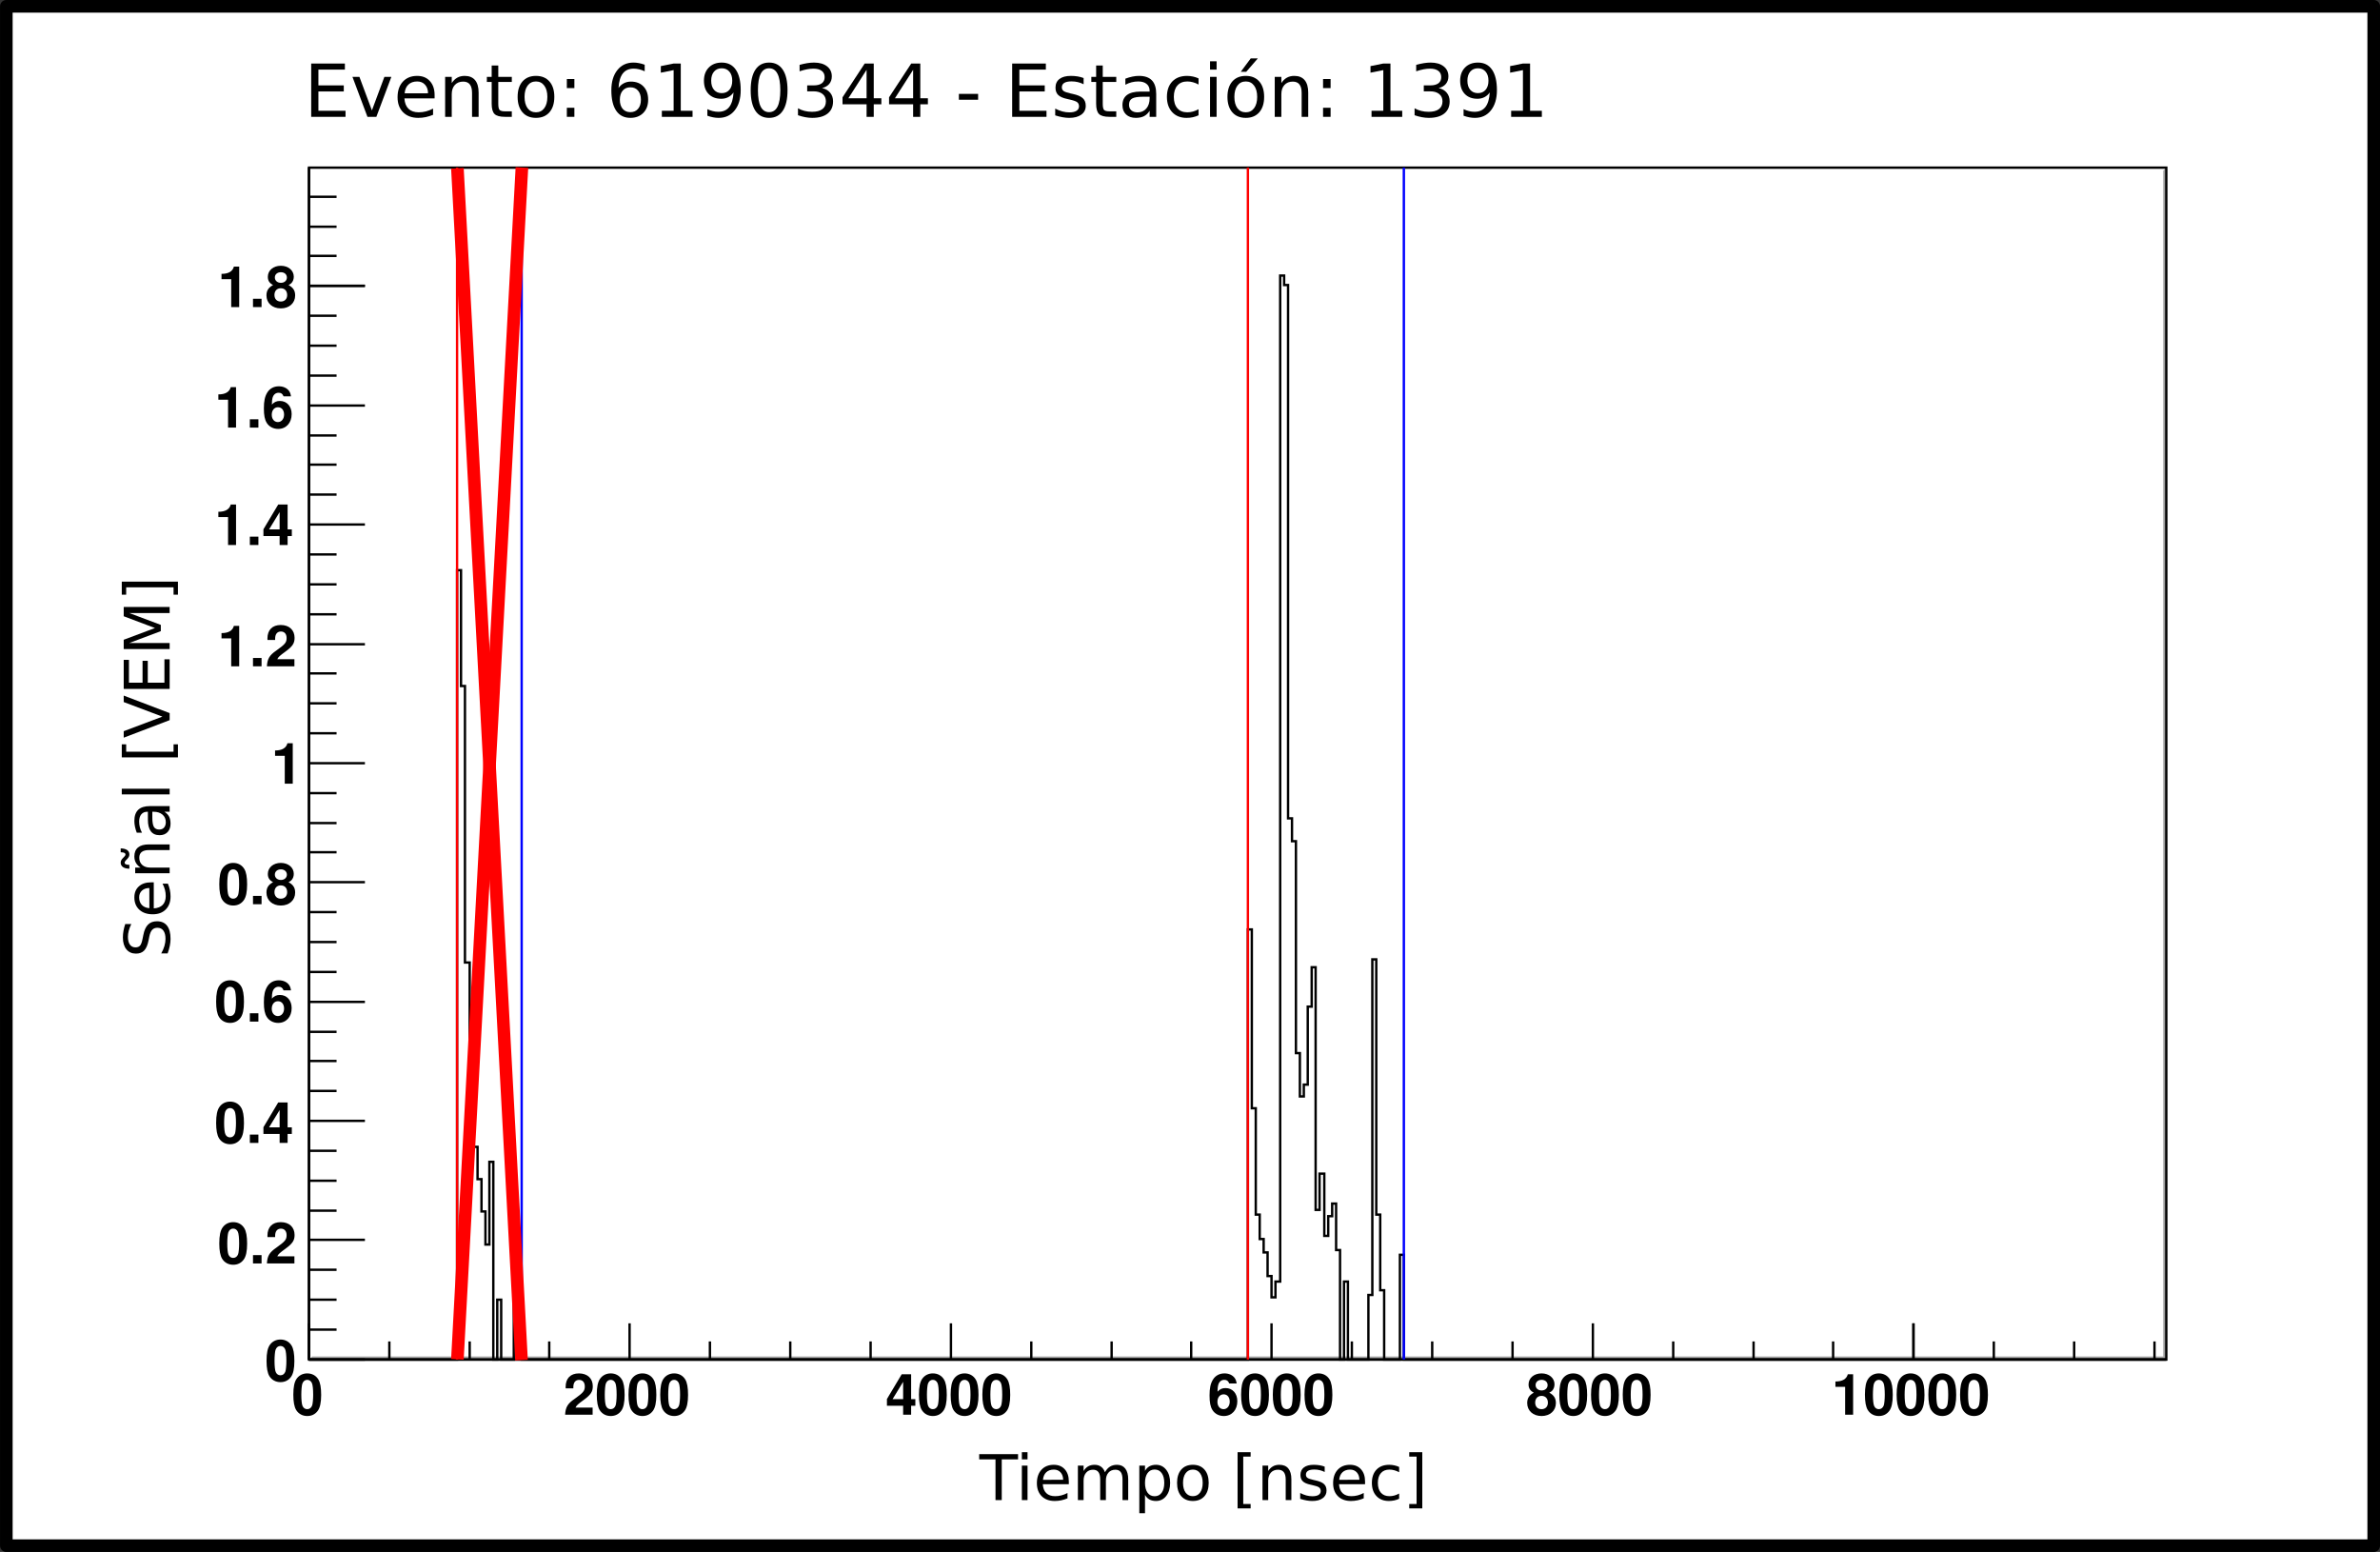 <?xml version="1.0" encoding="UTF-8" standalone="no"?>
<!-- Created with Inkscape (http://www.inkscape.org/) -->

<svg
   xmlns:dc="http://purl.org/dc/elements/1.1/"
   xmlns:cc="http://creativecommons.org/ns#"
   xmlns:rdf="http://www.w3.org/1999/02/22-rdf-syntax-ns#"
   xmlns:svg="http://www.w3.org/2000/svg"
   xmlns="http://www.w3.org/2000/svg"
   xmlns:sodipodi="http://sodipodi.sourceforge.net/DTD/sodipodi-0.dtd"
   xmlns:inkscape="http://www.inkscape.org/namespaces/inkscape"
   id="svg2"
   version="1.1"
   inkscape:version="0.48.4 r9939"
   width="944.25"
   height="615.625"
   xml:space="preserve"
   sodipodi:docname="badStartTime.svg"><rect width="100%" height="100%" fill="#333333" stroke="none"/><defs
     id="defs6" /><sodipodi:namedview
     pagecolor="#ffffff"
     bordercolor="#666666"
     borderopacity="1"
     objecttolerance="10"
     gridtolerance="10"
     guidetolerance="10"
     inkscape:pageopacity="0"
     inkscape:pageshadow="2"
     inkscape:window-width="1280"
     inkscape:window-height="724"
     id="namedview4"
     showgrid="false"
     fit-margin-top="0"
     fit-margin-left="0"
     fit-margin-right="0"
     fit-margin-bottom="0"
     inkscape:zoom="0.57668147"
     inkscape:cx="180.72309"
     inkscape:cy="304.19167"
     inkscape:window-x="0"
     inkscape:window-y="24"
     inkscape:window-maximized="1"
     inkscape:current-layer="g10"
     inkscape:snap-bbox="true"
     inkscape:bbox-paths="true"
     inkscape:bbox-nodes="true" /><g
     id="g10"
     inkscape:groupmode="layer"
     inkscape:label="badStartTime"
     transform="matrix(1.25,0,0,-1.25,46.656,600.875)"><rect
       style="color:#000000;fill:#ffffff;fill-opacity:1;fill-rule:nonzero;stroke:#000000;stroke-width:5;stroke-linecap:round;stroke-linejoin:round;stroke-miterlimit:4;stroke-opacity:1;stroke-dasharray:none;stroke-dashoffset:0;marker:none;visibility:visible;display:inline;overflow:visible;enable-background:accumulate"
       id="rect3337"
       width="939.243"
       height="610.63"
       x="-44.142"
       y="-19.619"
       transform="matrix(0.8,0,0,-0.8,0,463)" /><g
       id="g12"
       transform="scale(0.1,0.1)"><path
         d="m 607.5,492.5 10,10 0,3762.5 5875,0 10,10 -5895,0 0,-3782.5"
         style="fill:#ffffff;fill-opacity:1;fill-rule:evenodd;stroke:none"
         id="path14"
         inkscape:connector-curvature="0" /><path
         d="m 607.5,492.5 10,10 5875,0 0,3762.5 10,10 0,-3782.5 -5895,0"
         style="fill:#a9a9a9;fill-opacity:1;fill-rule:evenodd;stroke:none"
         id="path16"
         inkscape:connector-curvature="0" /><path
         d="m 607.5,492.5 5895,0 0,3782.5 -5895,0 0,-3782.5 z"
         style="fill:none;stroke:#000000;stroke-width:7.5;stroke-linecap:butt;stroke-linejoin:miter;stroke-miterlimit:10;stroke-opacity:1;stroke-dasharray:none"
         id="path18"
         inkscape:connector-curvature="0" /><path
         d="m 607.5,492.5 5895,0"
         style="fill:none;stroke:#000000;stroke-width:7.5;stroke-linecap:butt;stroke-linejoin:miter;stroke-miterlimit:10;stroke-opacity:1;stroke-dasharray:none"
         id="path20"
         inkscape:connector-curvature="0" /><path
         d="m 607.5,607.5 0,-115"
         style="fill:none;stroke:#000000;stroke-width:7.5;stroke-linecap:butt;stroke-linejoin:miter;stroke-miterlimit:10;stroke-opacity:1;stroke-dasharray:none"
         id="path22"
         inkscape:connector-curvature="0" /><path
         d="m 862.5,550 0,-57.5"
         style="fill:none;stroke:#000000;stroke-width:7.5;stroke-linecap:butt;stroke-linejoin:miter;stroke-miterlimit:10;stroke-opacity:1;stroke-dasharray:none"
         id="path24"
         inkscape:connector-curvature="0" /><path
         d="m 1117.5,550 0,-57.5"
         style="fill:none;stroke:#000000;stroke-width:7.5;stroke-linecap:butt;stroke-linejoin:miter;stroke-miterlimit:10;stroke-opacity:1;stroke-dasharray:none"
         id="path26"
         inkscape:connector-curvature="0" /><path
         d="m 1370,550 0,-57.5"
         style="fill:none;stroke:#000000;stroke-width:7.5;stroke-linecap:butt;stroke-linejoin:miter;stroke-miterlimit:10;stroke-opacity:1;stroke-dasharray:none"
         id="path28"
         inkscape:connector-curvature="0" /><path
         d="m 1625,607.5 0,-115"
         style="fill:none;stroke:#000000;stroke-width:7.5;stroke-linecap:butt;stroke-linejoin:miter;stroke-miterlimit:10;stroke-opacity:1;stroke-dasharray:none"
         id="path30"
         inkscape:connector-curvature="0" /><path
         d="m 1880,550 0,-57.5"
         style="fill:none;stroke:#000000;stroke-width:7.5;stroke-linecap:butt;stroke-linejoin:miter;stroke-miterlimit:10;stroke-opacity:1;stroke-dasharray:none"
         id="path32"
         inkscape:connector-curvature="0" /><path
         d="m 2135,550 0,-57.5"
         style="fill:none;stroke:#000000;stroke-width:7.5;stroke-linecap:butt;stroke-linejoin:miter;stroke-miterlimit:10;stroke-opacity:1;stroke-dasharray:none"
         id="path34"
         inkscape:connector-curvature="0" /><path
         d="m 2390,550 0,-57.5"
         style="fill:none;stroke:#000000;stroke-width:7.5;stroke-linecap:butt;stroke-linejoin:miter;stroke-miterlimit:10;stroke-opacity:1;stroke-dasharray:none"
         id="path36"
         inkscape:connector-curvature="0" /><path
         d="m 2645,607.5 0,-115"
         style="fill:none;stroke:#000000;stroke-width:7.5;stroke-linecap:butt;stroke-linejoin:miter;stroke-miterlimit:10;stroke-opacity:1;stroke-dasharray:none"
         id="path38"
         inkscape:connector-curvature="0" /><path
         d="m 2900,550 0,-57.5"
         style="fill:none;stroke:#000000;stroke-width:7.5;stroke-linecap:butt;stroke-linejoin:miter;stroke-miterlimit:10;stroke-opacity:1;stroke-dasharray:none"
         id="path40"
         inkscape:connector-curvature="0" /><path
         d="m 3155,550 0,-57.5"
         style="fill:none;stroke:#000000;stroke-width:7.5;stroke-linecap:butt;stroke-linejoin:miter;stroke-miterlimit:10;stroke-opacity:1;stroke-dasharray:none"
         id="path42"
         inkscape:connector-curvature="0" /><path
         d="m 3407.5,550 0,-57.5"
         style="fill:none;stroke:#000000;stroke-width:7.5;stroke-linecap:butt;stroke-linejoin:miter;stroke-miterlimit:10;stroke-opacity:1;stroke-dasharray:none"
         id="path44"
         inkscape:connector-curvature="0" /><path
         d="m 3662.5,607.5 0,-115"
         style="fill:none;stroke:#000000;stroke-width:7.5;stroke-linecap:butt;stroke-linejoin:miter;stroke-miterlimit:10;stroke-opacity:1;stroke-dasharray:none"
         id="path46"
         inkscape:connector-curvature="0" /><path
         d="m 3917.5,550 0,-57.5"
         style="fill:none;stroke:#000000;stroke-width:7.5;stroke-linecap:butt;stroke-linejoin:miter;stroke-miterlimit:10;stroke-opacity:1;stroke-dasharray:none"
         id="path48"
         inkscape:connector-curvature="0" /><path
         d="m 4172.5,550 0,-57.5"
         style="fill:none;stroke:#000000;stroke-width:7.5;stroke-linecap:butt;stroke-linejoin:miter;stroke-miterlimit:10;stroke-opacity:1;stroke-dasharray:none"
         id="path50"
         inkscape:connector-curvature="0" /><path
         d="m 4427.5,550 0,-57.5"
         style="fill:none;stroke:#000000;stroke-width:7.5;stroke-linecap:butt;stroke-linejoin:miter;stroke-miterlimit:10;stroke-opacity:1;stroke-dasharray:none"
         id="path52"
         inkscape:connector-curvature="0" /><path
         d="m 4682.5,607.5 0,-115"
         style="fill:none;stroke:#000000;stroke-width:7.5;stroke-linecap:butt;stroke-linejoin:miter;stroke-miterlimit:10;stroke-opacity:1;stroke-dasharray:none"
         id="path54"
         inkscape:connector-curvature="0" /><path
         d="m 4937.5,550 0,-57.5"
         style="fill:none;stroke:#000000;stroke-width:7.5;stroke-linecap:butt;stroke-linejoin:miter;stroke-miterlimit:10;stroke-opacity:1;stroke-dasharray:none"
         id="path56"
         inkscape:connector-curvature="0" /><path
         d="m 5192.5,550 0,-57.5"
         style="fill:none;stroke:#000000;stroke-width:7.5;stroke-linecap:butt;stroke-linejoin:miter;stroke-miterlimit:10;stroke-opacity:1;stroke-dasharray:none"
         id="path58"
         inkscape:connector-curvature="0" /><path
         d="m 5445,550 0,-57.5"
         style="fill:none;stroke:#000000;stroke-width:7.5;stroke-linecap:butt;stroke-linejoin:miter;stroke-miterlimit:10;stroke-opacity:1;stroke-dasharray:none"
         id="path60"
         inkscape:connector-curvature="0" /><path
         d="m 5700,607.5 0,-115"
         style="fill:none;stroke:#000000;stroke-width:7.5;stroke-linecap:butt;stroke-linejoin:miter;stroke-miterlimit:10;stroke-opacity:1;stroke-dasharray:none"
         id="path62"
         inkscape:connector-curvature="0" /><path
         d="m 5700,607.5 0,-115"
         style="fill:none;stroke:#000000;stroke-width:7.5;stroke-linecap:butt;stroke-linejoin:miter;stroke-miterlimit:10;stroke-opacity:1;stroke-dasharray:none"
         id="path64"
         inkscape:connector-curvature="0" /><path
         d="m 5955,550 0,-57.5"
         style="fill:none;stroke:#000000;stroke-width:7.5;stroke-linecap:butt;stroke-linejoin:miter;stroke-miterlimit:10;stroke-opacity:1;stroke-dasharray:none"
         id="path66"
         inkscape:connector-curvature="0" /><path
         d="m 6210,550 0,-57.5"
         style="fill:none;stroke:#000000;stroke-width:7.5;stroke-linecap:butt;stroke-linejoin:miter;stroke-miterlimit:10;stroke-opacity:1;stroke-dasharray:none"
         id="path68"
         inkscape:connector-curvature="0" /><path
         d="m 6465,550 0,-57.5"
         style="fill:none;stroke:#000000;stroke-width:7.5;stroke-linecap:butt;stroke-linejoin:miter;stroke-miterlimit:10;stroke-opacity:1;stroke-dasharray:none"
         id="path70"
         inkscape:connector-curvature="0" /><path
         d="m 601.93,448.586 c -13.762,0 -25.532,-5.793 -33.317,-16.477 -7.422,-9.957 -10.863,-26.433 -10.863,-51.238 0,-22.633 3.078,-38.746 9.055,-48.523 7.601,-12.133 20.097,-19.012 35.125,-19.012 13.941,0 25.347,5.613 33.312,16.476 7.242,9.778 10.863,26.434 10.863,50.333 0,23.539 -2.894,39.472 -9.05,49.429 -7.606,12.313 -20.098,19.012 -35.125,19.012 m 0,-20.461 c 6.515,0 11.769,-3.621 14.843,-10.32 2.536,-5.43 3.985,-19.555 3.985,-37.117 0,-14.301 -1.449,-28.786 -3.258,-33.856 -2.898,-7.605 -8.328,-11.77 -15.57,-11.77 -6.7,0 -11.77,3.442 -14.848,9.958 -2.535,5.433 -3.984,19.011 -3.984,36.031 0,15.027 1.449,29.695 3.261,34.945 2.895,7.785 8.329,12.129 15.571,12.129"
         style="fill:#000000;fill-opacity:1;fill-rule:nonzero;stroke:none"
         id="path72"
         inkscape:connector-curvature="0" /><path
         d="m 1507.7,340.133 -54.31,0 c 3.25,6.879 7.24,10.5 26.07,24.262 22.27,16.293 28.79,26.07 28.79,43.453 0,24.804 -17.02,40.738 -44,40.738 -26.62,0 -42.19,-15.754 -42.19,-42.91 0,-1.086 0,-2.535 0.18,-4.528 l 24.26,0 0,4.164 c 0,14.305 6.7,22.633 18.29,22.633 11.23,0 18.11,-7.785 18.11,-20.64 0,-14.121 -4.53,-19.735 -32.78,-39.832 -21.72,-14.848 -28.42,-26.254 -29.69,-49.973 l 87.27,0 0,22.633"
         style="fill:#000000;fill-opacity:1;fill-rule:nonzero;stroke:none"
         id="path74"
         inkscape:connector-curvature="0" /><path
         d="m 1565.1,448.586 c -13.76,0 -25.53,-5.793 -33.32,-16.477 -7.42,-9.957 -10.86,-26.433 -10.86,-51.238 0,-22.633 3.08,-38.746 9.05,-48.523 7.61,-12.133 20.1,-19.012 35.13,-19.012 13.94,0 25.35,5.613 33.31,16.476 7.25,9.778 10.87,26.434 10.87,50.333 0,23.539 -2.9,39.472 -9.06,49.429 -7.6,12.313 -20.1,19.012 -35.12,19.012 m 0,-20.461 c 6.52,0 11.77,-3.621 14.85,-10.32 2.53,-5.43 3.98,-19.555 3.98,-37.117 0,-14.301 -1.45,-28.786 -3.26,-33.856 -2.9,-7.605 -8.33,-11.77 -15.57,-11.77 -6.7,0 -11.77,3.442 -14.85,9.958 -2.54,5.433 -3.98,19.011 -3.98,36.031 0,15.027 1.44,29.695 3.26,34.945 2.89,7.785 8.33,12.129 15.57,12.129"
         style="fill:#000000;fill-opacity:1;fill-rule:nonzero;stroke:none"
         id="path76"
         inkscape:connector-curvature="0" /><path
         d="m 1665.77,448.586 c -13.77,0 -25.54,-5.793 -33.32,-16.477 -7.42,-9.957 -10.86,-26.433 -10.86,-51.238 0,-22.633 3.07,-38.746 9.05,-48.523 7.61,-12.133 20.1,-19.012 35.13,-19.012 13.94,0 25.34,5.613 33.31,16.476 7.24,9.778 10.86,26.434 10.86,50.333 0,23.539 -2.89,39.472 -9.05,49.429 -7.6,12.313 -20.1,19.012 -35.12,19.012 m 0,-20.461 c 6.52,0 11.77,-3.621 14.84,-10.32 2.54,-5.43 3.98,-19.555 3.98,-37.117 0,-14.301 -1.44,-28.786 -3.25,-33.856 -2.9,-7.605 -8.33,-11.77 -15.57,-11.77 -6.7,0 -11.77,3.442 -14.85,9.958 -2.54,5.433 -3.99,19.011 -3.99,36.031 0,15.027 1.45,29.695 3.27,34.945 2.89,7.785 8.32,12.129 15.57,12.129"
         style="fill:#000000;fill-opacity:1;fill-rule:nonzero;stroke:none"
         id="path78"
         inkscape:connector-curvature="0" /><path
         d="m 1766.43,448.586 c -13.76,0 -25.53,-5.793 -33.31,-16.477 -7.42,-9.957 -10.87,-26.433 -10.87,-51.238 0,-22.633 3.08,-38.746 9.06,-48.523 7.6,-12.133 20.1,-19.012 35.12,-19.012 13.95,0 25.35,5.613 33.32,16.476 7.24,9.778 10.86,26.434 10.86,50.333 0,23.539 -2.9,39.472 -9.05,49.429 -7.61,12.313 -20.1,19.012 -35.13,19.012 m 0,-20.461 c 6.52,0 11.77,-3.621 14.85,-10.32 2.53,-5.43 3.98,-19.555 3.98,-37.117 0,-14.301 -1.45,-28.786 -3.26,-33.856 -2.89,-7.605 -8.32,-11.77 -15.57,-11.77 -6.7,0 -11.77,3.442 -14.84,9.958 -2.54,5.433 -3.99,19.011 -3.99,36.031 0,15.027 1.45,29.695 3.26,34.945 2.9,7.785 8.33,12.129 15.57,12.129"
         style="fill:#000000;fill-opacity:1;fill-rule:nonzero;stroke:none"
         id="path80"
         inkscape:connector-curvature="0" /><path
         d="m 2532.02,366.93 -13.4,0 0,78.941 -29.88,0 -46.89,-78.582 0,-21.363 51.42,0 0,-28.426 25.35,0 0,28.426 13.4,0 0,21.004 m -38.75,0 -33.5,0 33.5,54.859 0,-54.859"
         style="fill:#000000;fill-opacity:1;fill-rule:nonzero;stroke:none"
         id="path82"
         inkscape:connector-curvature="0" /><path
         d="m 2587.6,448.586 c -13.76,0 -25.53,-5.793 -33.31,-16.477 -7.43,-9.957 -10.87,-26.433 -10.87,-51.238 0,-22.633 3.08,-38.746 9.05,-48.523 7.61,-12.133 20.1,-19.012 35.13,-19.012 13.94,0 25.35,5.613 33.31,16.476 7.25,9.778 10.87,26.434 10.87,50.333 0,23.539 -2.9,39.472 -9.06,49.429 -7.6,12.313 -20.1,19.012 -35.12,19.012 m 0,-20.461 c 6.52,0 11.77,-3.621 14.85,-10.32 2.53,-5.43 3.98,-19.555 3.98,-37.117 0,-14.301 -1.45,-28.786 -3.26,-33.856 -2.9,-7.605 -8.33,-11.77 -15.57,-11.77 -6.7,0 -11.77,3.442 -14.85,9.958 -2.53,5.433 -3.98,19.011 -3.98,36.031 0,15.027 1.45,29.695 3.26,34.945 2.9,7.785 8.33,12.129 15.57,12.129"
         style="fill:#000000;fill-opacity:1;fill-rule:nonzero;stroke:none"
         id="path84"
         inkscape:connector-curvature="0" /><path
         d="m 2688.27,448.586 c -13.76,0 -25.53,-5.793 -33.32,-16.477 -7.42,-9.957 -10.86,-26.433 -10.86,-51.238 0,-22.633 3.08,-38.746 9.05,-48.523 7.61,-12.133 20.1,-19.012 35.13,-19.012 13.94,0 25.34,5.613 33.31,16.476 7.24,9.778 10.87,26.434 10.87,50.333 0,23.539 -2.9,39.472 -9.06,49.429 -7.6,12.313 -20.1,19.012 -35.12,19.012 m 0,-20.461 c 6.52,0 11.77,-3.621 14.84,-10.32 2.54,-5.43 3.99,-19.555 3.99,-37.117 0,-14.301 -1.45,-28.786 -3.26,-33.856 -2.9,-7.605 -8.33,-11.77 -15.57,-11.77 -6.7,0 -11.77,3.442 -14.85,9.958 -2.53,5.433 -3.98,19.011 -3.98,36.031 0,15.027 1.45,29.695 3.26,34.945 2.89,7.785 8.32,12.129 15.57,12.129"
         style="fill:#000000;fill-opacity:1;fill-rule:nonzero;stroke:none"
         id="path86"
         inkscape:connector-curvature="0" /><path
         d="m 2788.93,448.586 c -13.75,0 -25.52,-5.793 -33.31,-16.477 -7.42,-9.957 -10.86,-26.433 -10.86,-51.238 0,-22.633 3.08,-38.746 9.05,-48.523 7.6,-12.133 20.1,-19.012 35.12,-19.012 13.95,0 25.35,5.613 33.32,16.476 7.24,9.778 10.86,26.434 10.86,50.333 0,23.539 -2.9,39.472 -9.05,49.429 -7.61,12.313 -20.1,19.012 -35.13,19.012 m 0,-20.461 c 6.52,0 11.77,-3.621 14.85,-10.32 2.54,-5.43 3.99,-19.555 3.99,-37.117 0,-14.301 -1.45,-28.786 -3.27,-33.856 -2.89,-7.605 -8.32,-11.77 -15.57,-11.77 -6.7,0 -11.77,3.442 -14.84,9.958 -2.54,5.433 -3.98,19.011 -3.98,36.031 0,15.027 1.44,29.695 3.25,34.945 2.9,7.785 8.33,12.129 15.57,12.129"
         style="fill:#000000;fill-opacity:1;fill-rule:nonzero;stroke:none"
         id="path88"
         inkscape:connector-curvature="0" /><path
         d="m 3551.8,416.719 c -1.27,8.328 -2.9,12.492 -6.16,17.199 -6.69,9.234 -18.46,14.668 -32.41,14.668 -15.93,0 -28.96,-7.063 -36.75,-19.918 -7.6,-12.492 -10.68,-26.797 -10.68,-50.152 0,-22.09 2.72,-35.848 9.23,-46.168 7.43,-11.95 20.82,-19.012 36.03,-19.012 25.53,0 42.91,19.191 42.91,47.074 0,24.625 -15.2,41.645 -37.29,41.645 -10.51,0 -17.57,-3.078 -25.54,-11.407 0.55,13.579 0.55,13.579 1.64,19.008 2.35,11.59 9.59,18.469 19.73,18.469 8.15,0 12.49,-3.258 15.75,-11.406 l 23.54,0 m -41.28,-34.582 c 11.77,0 19.37,-9.235 19.37,-23.356 0,-13.761 -8.33,-23.719 -19.55,-23.719 -11.59,0 -19.55,9.598 -19.55,23.176 0,14.121 7.96,23.899 19.73,23.899"
         style="fill:#000000;fill-opacity:1;fill-rule:nonzero;stroke:none"
         id="path90"
         inkscape:connector-curvature="0" /><path
         d="m 3610.1,448.586 c -13.76,0 -25.53,-5.793 -33.31,-16.477 -7.43,-9.957 -10.87,-26.433 -10.87,-51.238 0,-22.633 3.08,-38.746 9.06,-48.523 7.6,-12.133 20.09,-19.012 35.12,-19.012 13.94,0 25.35,5.613 33.31,16.476 7.25,9.778 10.87,26.434 10.87,50.333 0,23.539 -2.9,39.472 -9.05,49.429 -7.61,12.313 -20.1,19.012 -35.13,19.012 m 0,-20.461 c 6.52,0 11.77,-3.621 14.85,-10.32 2.53,-5.43 3.98,-19.555 3.98,-37.117 0,-14.301 -1.45,-28.786 -3.26,-33.856 -2.9,-7.605 -8.33,-11.77 -15.57,-11.77 -6.7,0 -11.77,3.442 -14.85,9.958 -2.53,5.433 -3.98,19.011 -3.98,36.031 0,15.027 1.45,29.695 3.26,34.945 2.9,7.785 8.33,12.129 15.57,12.129"
         style="fill:#000000;fill-opacity:1;fill-rule:nonzero;stroke:none"
         id="path92"
         inkscape:connector-curvature="0" /><path
         d="m 3710.77,448.586 c -13.76,0 -25.53,-5.793 -33.32,-16.477 -7.42,-9.957 -10.86,-26.433 -10.86,-51.238 0,-22.633 3.08,-38.746 9.05,-48.523 7.61,-12.133 20.1,-19.012 35.13,-19.012 13.94,0 25.35,5.613 33.31,16.476 7.24,9.778 10.87,26.434 10.87,50.333 0,23.539 -2.9,39.472 -9.06,49.429 -7.6,12.313 -20.09,19.012 -35.12,19.012 m 0,-20.461 c 6.52,0 11.77,-3.621 14.84,-10.32 2.54,-5.43 3.99,-19.555 3.99,-37.117 0,-14.301 -1.45,-28.786 -3.26,-33.856 -2.9,-7.605 -8.33,-11.77 -15.57,-11.77 -6.7,0 -11.77,3.442 -14.85,9.958 -2.53,5.433 -3.98,19.011 -3.98,36.031 0,15.027 1.45,29.695 3.26,34.945 2.89,7.785 8.33,12.129 15.57,12.129"
         style="fill:#000000;fill-opacity:1;fill-rule:nonzero;stroke:none"
         id="path94"
         inkscape:connector-curvature="0" /><path
         d="m 3811.44,448.586 c -13.76,0 -25.53,-5.793 -33.32,-16.477 -7.42,-9.957 -10.86,-26.433 -10.86,-51.238 0,-22.633 3.08,-38.746 9.05,-48.523 7.6,-12.133 20.1,-19.012 35.13,-19.012 13.94,0 25.35,5.613 33.31,16.476 7.24,9.778 10.86,26.434 10.86,50.333 0,23.539 -2.9,39.472 -9.05,49.429 -7.6,12.313 -20.1,19.012 -35.12,19.012 m 0,-20.461 c 6.51,0 11.76,-3.621 14.84,-10.32 2.54,-5.43 3.99,-19.555 3.99,-37.117 0,-14.301 -1.45,-28.786 -3.26,-33.856 -2.9,-7.605 -8.33,-11.77 -15.57,-11.77 -6.7,0 -11.77,3.442 -14.85,9.958 -2.54,5.433 -3.98,19.011 -3.98,36.031 0,15.027 1.44,29.695 3.25,34.945 2.9,7.785 8.33,12.129 15.58,12.129"
         style="fill:#000000;fill-opacity:1;fill-rule:nonzero;stroke:none"
         id="path96"
         inkscape:connector-curvature="0" /><path
         d="m 4544.06,387.387 c 4.34,2.355 6.33,3.621 8.33,5.433 5.25,4.887 8.32,12.672 8.32,21.004 0,20.094 -17.38,34.762 -41.1,34.762 -23.9,0 -41.28,-14.668 -41.28,-34.945 0,-12.313 5.07,-20.098 16.66,-26.254 -14.85,-7.965 -21,-17.742 -21,-32.949 0,-24.262 18.65,-41.102 45.62,-41.102 26.8,0 45.45,16.84 45.45,41.102 0,15.207 -6.16,24.984 -21,32.949 m -24.26,40.738 c 11.22,0 19,-6.879 19,-16.836 0,-9.777 -7.96,-16.84 -19,-16.84 -11.23,0 -19.19,7.063 -19.19,17.02 0,9.777 7.78,16.656 19.19,16.656 m -0.37,-50.875 c 12.5,0 20.28,-8.328 20.28,-21.727 0,-12.312 -7.96,-20.461 -20.28,-20.461 -12.31,0 -20.09,8.149 -20.09,20.821 0,13.039 7.96,21.367 20.09,21.367"
         style="fill:#000000;fill-opacity:1;fill-rule:nonzero;stroke:none"
         id="path98"
         inkscape:connector-curvature="0" /><path
         d="m 4620.1,448.586 c -13.76,0 -25.53,-5.793 -33.31,-16.477 -7.43,-9.957 -10.87,-26.433 -10.87,-51.238 0,-22.633 3.08,-38.746 9.06,-48.523 7.6,-12.133 20.09,-19.012 35.12,-19.012 13.94,0 25.35,5.613 33.32,16.476 7.24,9.778 10.86,26.434 10.86,50.333 0,23.539 -2.9,39.472 -9.05,49.429 -7.61,12.313 -20.1,19.012 -35.13,19.012 m 0,-20.461 c 6.52,0 11.77,-3.621 14.85,-10.32 2.53,-5.43 3.98,-19.555 3.98,-37.117 0,-14.301 -1.45,-28.786 -3.26,-33.856 -2.89,-7.605 -8.33,-11.77 -15.57,-11.77 -6.7,0 -11.77,3.442 -14.85,9.958 -2.53,5.433 -3.98,19.011 -3.98,36.031 0,15.027 1.45,29.695 3.26,34.945 2.9,7.785 8.33,12.129 15.57,12.129"
         style="fill:#000000;fill-opacity:1;fill-rule:nonzero;stroke:none"
         id="path100"
         inkscape:connector-curvature="0" /><path
         d="m 4720.77,448.586 c -13.76,0 -25.53,-5.793 -33.32,-16.477 -7.42,-9.957 -10.86,-26.433 -10.86,-51.238 0,-22.633 3.08,-38.746 9.05,-48.523 7.61,-12.133 20.1,-19.012 35.13,-19.012 13.94,0 25.35,5.613 33.31,16.476 7.24,9.778 10.87,26.434 10.87,50.333 0,23.539 -2.9,39.472 -9.06,49.429 -7.6,12.313 -20.09,19.012 -35.12,19.012 m 0,-20.461 c 6.52,0 11.77,-3.621 14.85,-10.32 2.53,-5.43 3.98,-19.555 3.98,-37.117 0,-14.301 -1.45,-28.786 -3.26,-33.856 -2.9,-7.605 -8.33,-11.77 -15.57,-11.77 -6.7,0 -11.77,3.442 -14.85,9.958 -2.53,5.433 -3.98,19.011 -3.98,36.031 0,15.027 1.45,29.695 3.26,34.945 2.89,7.785 8.33,12.129 15.57,12.129"
         style="fill:#000000;fill-opacity:1;fill-rule:nonzero;stroke:none"
         id="path102"
         inkscape:connector-curvature="0" /><path
         d="m 4821.44,448.586 c -13.76,0 -25.53,-5.793 -33.32,-16.477 -7.42,-9.957 -10.86,-26.433 -10.86,-51.238 0,-22.633 3.08,-38.746 9.05,-48.523 7.61,-12.133 20.1,-19.012 35.13,-19.012 13.94,0 25.35,5.613 33.31,16.476 7.24,9.778 10.86,26.434 10.86,50.333 0,23.539 -2.89,39.472 -9.05,49.429 -7.6,12.313 -20.1,19.012 -35.12,19.012 m 0,-20.461 c 6.51,0 11.77,-3.621 14.85,-10.32 2.53,-5.43 3.98,-19.555 3.98,-37.117 0,-14.301 -1.45,-28.786 -3.26,-33.856 -2.9,-7.605 -8.33,-11.77 -15.57,-11.77 -6.7,0 -11.77,3.442 -14.85,9.958 -2.54,5.433 -3.98,19.011 -3.98,36.031 0,15.027 1.44,29.695 3.26,34.945 2.89,7.785 8.33,12.129 15.57,12.129"
         style="fill:#000000;fill-opacity:1;fill-rule:nonzero;stroke:none"
         id="path104"
         inkscape:connector-curvature="0" /><path
         d="m 5483.1,406.035 0,-88.535 25.35,0 0,128.371 -16.84,0 c -3.99,-15.211 -17.2,-22.996 -39.29,-22.996 l 0,-16.84 30.78,0"
         style="fill:#000000;fill-opacity:1;fill-rule:nonzero;stroke:none"
         id="path106"
         inkscape:connector-curvature="0" /><path
         d="m 5590.1,448.586 c -13.76,0 -25.53,-5.793 -33.31,-16.477 -7.42,-9.957 -10.86,-26.433 -10.86,-51.238 0,-22.633 3.07,-38.746 9.05,-48.523 7.6,-12.133 20.09,-19.012 35.12,-19.012 13.95,0 25.35,5.613 33.32,16.476 7.24,9.778 10.86,26.434 10.86,50.333 0,23.539 -2.9,39.472 -9.05,49.429 -7.61,12.313 -20.1,19.012 -35.13,19.012 m 0,-20.461 c 6.52,0 11.77,-3.621 14.85,-10.32 2.53,-5.43 3.98,-19.555 3.98,-37.117 0,-14.301 -1.45,-28.786 -3.25,-33.856 -2.9,-7.605 -8.33,-11.77 -15.58,-11.77 -6.69,0 -11.76,3.442 -14.84,9.958 -2.54,5.433 -3.99,19.011 -3.99,36.031 0,15.027 1.45,29.695 3.26,34.945 2.9,7.785 8.33,12.129 15.57,12.129"
         style="fill:#000000;fill-opacity:1;fill-rule:nonzero;stroke:none"
         id="path108"
         inkscape:connector-curvature="0" /><path
         d="m 5690.77,448.586 c -13.76,0 -25.53,-5.793 -33.31,-16.477 -7.42,-9.957 -10.87,-26.433 -10.87,-51.238 0,-22.633 3.08,-38.746 9.05,-48.523 7.61,-12.133 20.1,-19.012 35.13,-19.012 13.94,0 25.35,5.613 33.32,16.476 7.24,9.778 10.86,26.434 10.86,50.333 0,23.539 -2.9,39.472 -9.06,49.429 -7.6,12.313 -20.09,19.012 -35.12,19.012 m 0,-20.461 c 6.52,0 11.77,-3.621 14.85,-10.32 2.53,-5.43 3.98,-19.555 3.98,-37.117 0,-14.301 -1.45,-28.786 -3.26,-33.856 -2.89,-7.605 -8.33,-11.77 -15.57,-11.77 -6.7,0 -11.77,3.442 -14.84,9.958 -2.54,5.433 -3.99,19.011 -3.99,36.031 0,15.027 1.45,29.695 3.26,34.945 2.9,7.785 8.33,12.129 15.57,12.129"
         style="fill:#000000;fill-opacity:1;fill-rule:nonzero;stroke:none"
         id="path110"
         inkscape:connector-curvature="0" /><path
         d="m 5791.44,448.586 c -13.76,0 -25.53,-5.793 -33.32,-16.477 -7.42,-9.957 -10.86,-26.433 -10.86,-51.238 0,-22.633 3.08,-38.746 9.05,-48.523 7.61,-12.133 20.1,-19.012 35.13,-19.012 13.94,0 25.35,5.613 33.31,16.476 7.25,9.778 10.87,26.434 10.87,50.333 0,23.539 -2.9,39.472 -9.06,49.429 -7.6,12.313 -20.1,19.012 -35.12,19.012 m 0,-20.461 c 6.52,0 11.77,-3.621 14.85,-10.32 2.53,-5.43 3.98,-19.555 3.98,-37.117 0,-14.301 -1.45,-28.786 -3.26,-33.856 -2.9,-7.605 -8.33,-11.77 -15.57,-11.77 -6.7,0 -11.77,3.442 -14.85,9.958 -2.53,5.433 -3.98,19.011 -3.98,36.031 0,15.027 1.45,29.695 3.26,34.945 2.9,7.785 8.33,12.129 15.57,12.129"
         style="fill:#000000;fill-opacity:1;fill-rule:nonzero;stroke:none"
         id="path112"
         inkscape:connector-curvature="0" /><path
         d="m 5892.11,448.586 c -13.76,0 -25.53,-5.793 -33.32,-16.477 -7.42,-9.957 -10.86,-26.433 -10.86,-51.238 0,-22.633 3.08,-38.746 9.05,-48.523 7.61,-12.133 20.1,-19.012 35.13,-19.012 13.94,0 25.34,5.613 33.31,16.476 7.24,9.778 10.87,26.434 10.87,50.333 0,23.539 -2.9,39.472 -9.06,49.429 -7.6,12.313 -20.1,19.012 -35.12,19.012 m 0,-20.461 c 6.51,0 11.77,-3.621 14.84,-10.32 2.54,-5.43 3.99,-19.555 3.99,-37.117 0,-14.301 -1.45,-28.786 -3.26,-33.856 -2.9,-7.605 -8.33,-11.77 -15.57,-11.77 -6.7,0 -11.77,3.442 -14.85,9.958 -2.53,5.433 -3.98,19.011 -3.98,36.031 0,15.027 1.45,29.695 3.26,34.945 2.89,7.785 8.32,12.129 15.57,12.129"
         style="fill:#000000;fill-opacity:1;fill-rule:nonzero;stroke:none"
         id="path114"
         inkscape:connector-curvature="0" /><path
         d="m 607.5,492.5 0,3782.5"
         style="fill:none;stroke:#000000;stroke-width:7.5;stroke-linecap:butt;stroke-linejoin:miter;stroke-miterlimit:10;stroke-opacity:1;stroke-dasharray:none"
         id="path116"
         inkscape:connector-curvature="0" /><path
         d="m 785,492.5 -177.5,0"
         style="fill:none;stroke:#000000;stroke-width:7.5;stroke-linecap:butt;stroke-linejoin:miter;stroke-miterlimit:10;stroke-opacity:1;stroke-dasharray:none"
         id="path118"
         inkscape:connector-curvature="0" /><path
         d="m 695,587.5 -87.5,0"
         style="fill:none;stroke:#000000;stroke-width:7.5;stroke-linecap:butt;stroke-linejoin:miter;stroke-miterlimit:10;stroke-opacity:1;stroke-dasharray:none"
         id="path120"
         inkscape:connector-curvature="0" /><path
         d="m 695,682.5 -87.5,0"
         style="fill:none;stroke:#000000;stroke-width:7.5;stroke-linecap:butt;stroke-linejoin:miter;stroke-miterlimit:10;stroke-opacity:1;stroke-dasharray:none"
         id="path122"
         inkscape:connector-curvature="0" /><path
         d="m 695,777.5 -87.5,0"
         style="fill:none;stroke:#000000;stroke-width:7.5;stroke-linecap:butt;stroke-linejoin:miter;stroke-miterlimit:10;stroke-opacity:1;stroke-dasharray:none"
         id="path124"
         inkscape:connector-curvature="0" /><path
         d="m 785,872.5 -177.5,0"
         style="fill:none;stroke:#000000;stroke-width:7.5;stroke-linecap:butt;stroke-linejoin:miter;stroke-miterlimit:10;stroke-opacity:1;stroke-dasharray:none"
         id="path126"
         inkscape:connector-curvature="0" /><path
         d="m 695,965 -87.5,0"
         style="fill:none;stroke:#000000;stroke-width:7.5;stroke-linecap:butt;stroke-linejoin:miter;stroke-miterlimit:10;stroke-opacity:1;stroke-dasharray:none"
         id="path128"
         inkscape:connector-curvature="0" /><path
         d="m 695,1060 -87.5,0"
         style="fill:none;stroke:#000000;stroke-width:7.5;stroke-linecap:butt;stroke-linejoin:miter;stroke-miterlimit:10;stroke-opacity:1;stroke-dasharray:none"
         id="path130"
         inkscape:connector-curvature="0" /><path
         d="m 695,1155 -87.5,0"
         style="fill:none;stroke:#000000;stroke-width:7.5;stroke-linecap:butt;stroke-linejoin:miter;stroke-miterlimit:10;stroke-opacity:1;stroke-dasharray:none"
         id="path132"
         inkscape:connector-curvature="0" /><path
         d="m 785,1250 -177.5,0"
         style="fill:none;stroke:#000000;stroke-width:7.5;stroke-linecap:butt;stroke-linejoin:miter;stroke-miterlimit:10;stroke-opacity:1;stroke-dasharray:none"
         id="path134"
         inkscape:connector-curvature="0" /><path
         d="m 695,1345 -87.5,0"
         style="fill:none;stroke:#000000;stroke-width:7.5;stroke-linecap:butt;stroke-linejoin:miter;stroke-miterlimit:10;stroke-opacity:1;stroke-dasharray:none"
         id="path136"
         inkscape:connector-curvature="0" /><path
         d="m 695,1440 -87.5,0"
         style="fill:none;stroke:#000000;stroke-width:7.5;stroke-linecap:butt;stroke-linejoin:miter;stroke-miterlimit:10;stroke-opacity:1;stroke-dasharray:none"
         id="path138"
         inkscape:connector-curvature="0" /><path
         d="m 695,1532.5 -87.5,0"
         style="fill:none;stroke:#000000;stroke-width:7.5;stroke-linecap:butt;stroke-linejoin:miter;stroke-miterlimit:10;stroke-opacity:1;stroke-dasharray:none"
         id="path140"
         inkscape:connector-curvature="0" /><path
         d="m 785,1627.5 -177.5,0"
         style="fill:none;stroke:#000000;stroke-width:7.5;stroke-linecap:butt;stroke-linejoin:miter;stroke-miterlimit:10;stroke-opacity:1;stroke-dasharray:none"
         id="path142"
         inkscape:connector-curvature="0" /><path
         d="m 695,1722.5 -87.5,0"
         style="fill:none;stroke:#000000;stroke-width:7.5;stroke-linecap:butt;stroke-linejoin:miter;stroke-miterlimit:10;stroke-opacity:1;stroke-dasharray:none"
         id="path144"
         inkscape:connector-curvature="0" /><path
         d="m 695,1817.5 -87.5,0"
         style="fill:none;stroke:#000000;stroke-width:7.5;stroke-linecap:butt;stroke-linejoin:miter;stroke-miterlimit:10;stroke-opacity:1;stroke-dasharray:none"
         id="path146"
         inkscape:connector-curvature="0" /><path
         d="m 695,1912.5 -87.5,0"
         style="fill:none;stroke:#000000;stroke-width:7.5;stroke-linecap:butt;stroke-linejoin:miter;stroke-miterlimit:10;stroke-opacity:1;stroke-dasharray:none"
         id="path148"
         inkscape:connector-curvature="0" /><path
         d="m 785,2007.5 -177.5,0"
         style="fill:none;stroke:#000000;stroke-width:7.5;stroke-linecap:butt;stroke-linejoin:miter;stroke-miterlimit:10;stroke-opacity:1;stroke-dasharray:none"
         id="path150"
         inkscape:connector-curvature="0" /><path
         d="m 695,2102.5 -87.5,0"
         style="fill:none;stroke:#000000;stroke-width:7.5;stroke-linecap:butt;stroke-linejoin:miter;stroke-miterlimit:10;stroke-opacity:1;stroke-dasharray:none"
         id="path152"
         inkscape:connector-curvature="0" /><path
         d="m 695,2195 -87.5,0"
         style="fill:none;stroke:#000000;stroke-width:7.5;stroke-linecap:butt;stroke-linejoin:miter;stroke-miterlimit:10;stroke-opacity:1;stroke-dasharray:none"
         id="path154"
         inkscape:connector-curvature="0" /><path
         d="m 695,2290 -87.5,0"
         style="fill:none;stroke:#000000;stroke-width:7.5;stroke-linecap:butt;stroke-linejoin:miter;stroke-miterlimit:10;stroke-opacity:1;stroke-dasharray:none"
         id="path156"
         inkscape:connector-curvature="0" /><path
         d="m 785,2385 -177.5,0"
         style="fill:none;stroke:#000000;stroke-width:7.5;stroke-linecap:butt;stroke-linejoin:miter;stroke-miterlimit:10;stroke-opacity:1;stroke-dasharray:none"
         id="path158"
         inkscape:connector-curvature="0" /><path
         d="m 695,2480 -87.5,0"
         style="fill:none;stroke:#000000;stroke-width:7.5;stroke-linecap:butt;stroke-linejoin:miter;stroke-miterlimit:10;stroke-opacity:1;stroke-dasharray:none"
         id="path160"
         inkscape:connector-curvature="0" /><path
         d="m 695,2575 -87.5,0"
         style="fill:none;stroke:#000000;stroke-width:7.5;stroke-linecap:butt;stroke-linejoin:miter;stroke-miterlimit:10;stroke-opacity:1;stroke-dasharray:none"
         id="path162"
         inkscape:connector-curvature="0" /><path
         d="m 695,2670 -87.5,0"
         style="fill:none;stroke:#000000;stroke-width:7.5;stroke-linecap:butt;stroke-linejoin:miter;stroke-miterlimit:10;stroke-opacity:1;stroke-dasharray:none"
         id="path164"
         inkscape:connector-curvature="0" /><path
         d="m 785,2762.5 -177.5,0"
         style="fill:none;stroke:#000000;stroke-width:7.5;stroke-linecap:butt;stroke-linejoin:miter;stroke-miterlimit:10;stroke-opacity:1;stroke-dasharray:none"
         id="path166"
         inkscape:connector-curvature="0" /><path
         d="m 695,2857.5 -87.5,0"
         style="fill:none;stroke:#000000;stroke-width:7.5;stroke-linecap:butt;stroke-linejoin:miter;stroke-miterlimit:10;stroke-opacity:1;stroke-dasharray:none"
         id="path168"
         inkscape:connector-curvature="0" /><path
         d="m 695,2952.5 -87.5,0"
         style="fill:none;stroke:#000000;stroke-width:7.5;stroke-linecap:butt;stroke-linejoin:miter;stroke-miterlimit:10;stroke-opacity:1;stroke-dasharray:none"
         id="path170"
         inkscape:connector-curvature="0" /><path
         d="m 695,3047.5 -87.5,0"
         style="fill:none;stroke:#000000;stroke-width:7.5;stroke-linecap:butt;stroke-linejoin:miter;stroke-miterlimit:10;stroke-opacity:1;stroke-dasharray:none"
         id="path172"
         inkscape:connector-curvature="0" /><path
         d="m 785,3142.5 -177.5,0"
         style="fill:none;stroke:#000000;stroke-width:7.5;stroke-linecap:butt;stroke-linejoin:miter;stroke-miterlimit:10;stroke-opacity:1;stroke-dasharray:none"
         id="path174"
         inkscape:connector-curvature="0" /><path
         d="m 695,3237.5 -87.5,0"
         style="fill:none;stroke:#000000;stroke-width:7.5;stroke-linecap:butt;stroke-linejoin:miter;stroke-miterlimit:10;stroke-opacity:1;stroke-dasharray:none"
         id="path176"
         inkscape:connector-curvature="0" /><path
         d="m 695,3332.5 -87.5,0"
         style="fill:none;stroke:#000000;stroke-width:7.5;stroke-linecap:butt;stroke-linejoin:miter;stroke-miterlimit:10;stroke-opacity:1;stroke-dasharray:none"
         id="path178"
         inkscape:connector-curvature="0" /><path
         d="m 695,3425 -87.5,0"
         style="fill:none;stroke:#000000;stroke-width:7.5;stroke-linecap:butt;stroke-linejoin:miter;stroke-miterlimit:10;stroke-opacity:1;stroke-dasharray:none"
         id="path180"
         inkscape:connector-curvature="0" /><path
         d="m 785,3520 -177.5,0"
         style="fill:none;stroke:#000000;stroke-width:7.5;stroke-linecap:butt;stroke-linejoin:miter;stroke-miterlimit:10;stroke-opacity:1;stroke-dasharray:none"
         id="path182"
         inkscape:connector-curvature="0" /><path
         d="m 695,3615 -87.5,0"
         style="fill:none;stroke:#000000;stroke-width:7.5;stroke-linecap:butt;stroke-linejoin:miter;stroke-miterlimit:10;stroke-opacity:1;stroke-dasharray:none"
         id="path184"
         inkscape:connector-curvature="0" /><path
         d="m 695,3710 -87.5,0"
         style="fill:none;stroke:#000000;stroke-width:7.5;stroke-linecap:butt;stroke-linejoin:miter;stroke-miterlimit:10;stroke-opacity:1;stroke-dasharray:none"
         id="path186"
         inkscape:connector-curvature="0" /><path
         d="m 695,3805 -87.5,0"
         style="fill:none;stroke:#000000;stroke-width:7.5;stroke-linecap:butt;stroke-linejoin:miter;stroke-miterlimit:10;stroke-opacity:1;stroke-dasharray:none"
         id="path188"
         inkscape:connector-curvature="0" /><path
         d="m 785,3900 -177.5,0"
         style="fill:none;stroke:#000000;stroke-width:7.5;stroke-linecap:butt;stroke-linejoin:miter;stroke-miterlimit:10;stroke-opacity:1;stroke-dasharray:none"
         id="path190"
         inkscape:connector-curvature="0" /><path
         d="m 785,3900 -177.5,0"
         style="fill:none;stroke:#000000;stroke-width:7.5;stroke-linecap:butt;stroke-linejoin:miter;stroke-miterlimit:10;stroke-opacity:1;stroke-dasharray:none"
         id="path192"
         inkscape:connector-curvature="0" /><path
         d="m 695,3995 -87.5,0"
         style="fill:none;stroke:#000000;stroke-width:7.5;stroke-linecap:butt;stroke-linejoin:miter;stroke-miterlimit:10;stroke-opacity:1;stroke-dasharray:none"
         id="path194"
         inkscape:connector-curvature="0" /><path
         d="m 695,4087.5 -87.5,0"
         style="fill:none;stroke:#000000;stroke-width:7.5;stroke-linecap:butt;stroke-linejoin:miter;stroke-miterlimit:10;stroke-opacity:1;stroke-dasharray:none"
         id="path196"
         inkscape:connector-curvature="0" /><path
         d="m 695,4182.5 -87.5,0"
         style="fill:none;stroke:#000000;stroke-width:7.5;stroke-linecap:butt;stroke-linejoin:miter;stroke-miterlimit:10;stroke-opacity:1;stroke-dasharray:none"
         id="path198"
         inkscape:connector-curvature="0" /><path
         d="m 516.93,556.086 c -13.762,0 -25.532,-5.793 -33.317,-16.477 -7.422,-9.957 -10.863,-26.433 -10.863,-51.238 0,-22.633 3.078,-38.746 9.055,-48.523 7.601,-12.133 20.097,-19.012 35.125,-19.012 13.941,0 25.347,5.613 33.312,16.476 7.242,9.778 10.863,26.434 10.863,50.333 0,23.539 -2.894,39.472 -9.05,49.429 -7.606,12.313 -20.098,19.012 -35.125,19.012 m 0,-20.461 c 6.515,0 11.769,-3.621 14.843,-10.32 2.536,-5.43 3.985,-19.555 3.985,-37.117 0,-14.301 -1.449,-28.786 -3.258,-33.856 -2.898,-7.605 -8.328,-11.77 -15.57,-11.77 -6.7,0 -11.77,3.442 -14.848,9.958 -2.535,5.433 -3.984,19.011 -3.984,36.031 0,15.027 1.449,29.695 3.261,34.945 2.895,7.785 8.329,12.129 15.571,12.129"
         style="fill:#000000;fill-opacity:1;fill-rule:nonzero;stroke:none"
         id="path200"
         inkscape:connector-curvature="0" /><path
         d="m 366.93,928.586 c -13.762,0 -25.532,-5.793 -33.317,-16.477 -7.422,-9.957 -10.863,-26.433 -10.863,-51.238 0,-22.633 3.078,-38.746 9.055,-48.523 7.601,-12.133 20.097,-19.012 35.125,-19.012 13.941,0 25.347,5.613 33.312,16.476 7.242,9.778 10.863,26.434 10.863,50.333 0,23.539 -2.894,39.472 -9.05,49.429 -7.606,12.313 -20.098,19.012 -35.125,19.012 m 0,-20.461 c 6.515,0 11.769,-3.621 14.843,-10.32 2.536,-5.43 3.985,-19.555 3.985,-37.117 0,-14.301 -1.449,-28.786 -3.258,-33.856 -2.898,-7.605 -8.328,-11.77 -15.57,-11.77 -6.7,0 -11.77,3.442 -14.848,9.958 -2.535,5.433 -3.984,19.011 -3.984,36.031 0,15.027 1.449,29.695 3.261,34.945 2.895,7.785 8.329,12.129 15.571,12.129"
         style="fill:#000000;fill-opacity:1;fill-rule:nonzero;stroke:none"
         id="path202"
         inkscape:connector-curvature="0" /><path
         d="m 429.754,797.5 27.16,0 0,26.434 -27.16,0 0,-26.434 z"
         style="fill:#000000;fill-opacity:1;fill-rule:nonzero;stroke:none"
         id="path204"
         inkscape:connector-curvature="0" /><path
         d="m 561.203,820.133 -54.316,0 c 3.258,6.879 7.242,10.5 26.07,24.262 22.27,16.293 28.789,26.07 28.789,43.453 0,24.804 -17.019,40.738 -43.996,40.738 -26.617,0 -42.188,-15.754 -42.188,-42.91 0,-1.086 0,-2.535 0.18,-4.528 l 24.262,0 0,4.164 c 0,14.305 6.699,22.633 18.289,22.633 11.227,0 18.105,-7.785 18.105,-20.64 0,-14.121 -4.527,-19.735 -32.773,-39.832 -21.727,-14.848 -28.426,-26.254 -29.691,-49.973 l 87.269,0 0,22.633"
         style="fill:#000000;fill-opacity:1;fill-rule:nonzero;stroke:none"
         id="path206"
         inkscape:connector-curvature="0" /><path
         d="m 356.93,1311.09 c -13.762,0 -25.532,-5.8 -33.317,-16.48 -7.422,-9.96 -10.863,-26.43 -10.863,-51.24 0,-22.63 3.078,-38.75 9.055,-48.52 7.601,-12.14 20.097,-19.01 35.125,-19.01 13.941,0 25.347,5.61 33.312,16.47 7.242,9.78 10.863,26.44 10.863,50.33 0,23.54 -2.894,39.48 -9.05,49.43 -7.606,12.32 -20.098,19.02 -35.125,19.02 m 0,-20.47 c 6.515,0 11.769,-3.62 14.843,-10.32 2.536,-5.42 3.985,-19.55 3.985,-37.11 0,-14.3 -1.449,-28.79 -3.258,-33.86 -2.898,-7.6 -8.328,-11.77 -15.57,-11.77 -6.7,0 -11.77,3.44 -14.848,9.96 -2.535,5.43 -3.984,19.01 -3.984,36.03 0,15.03 1.449,29.7 3.261,34.95 2.895,7.78 8.329,12.12 15.571,12.12"
         style="fill:#000000;fill-opacity:1;fill-rule:nonzero;stroke:none"
         id="path208"
         inkscape:connector-curvature="0" /><path
         d="m 419.754,1180 27.16,0 0,26.434 -27.16,0 0,-26.434 z"
         style="fill:#000000;fill-opacity:1;fill-rule:nonzero;stroke:none"
         id="path210"
         inkscape:connector-curvature="0" /><path
         d="m 553.012,1229.43 -13.399,0 0,78.94 -29.871,0 -46.894,-78.58 0,-21.36 51.418,0 0,-28.43 25.347,0 0,28.43 13.399,0 0,21 m -38.746,0 -33.493,0 33.493,54.86 0,-54.86"
         style="fill:#000000;fill-opacity:1;fill-rule:nonzero;stroke:none"
         id="path212"
         inkscape:connector-curvature="0" /><path
         d="m 356.93,1696.09 c -13.762,0 -25.532,-5.8 -33.317,-16.48 -7.422,-9.96 -10.863,-26.43 -10.863,-51.24 0,-22.63 3.078,-38.75 9.055,-48.52 7.601,-12.14 20.097,-19.01 35.125,-19.01 13.941,0 25.347,5.61 33.312,16.47 7.242,9.78 10.863,26.44 10.863,50.33 0,23.54 -2.894,39.48 -9.05,49.43 -7.606,12.32 -20.098,19.02 -35.125,19.02 m 0,-20.47 c 6.515,0 11.769,-3.62 14.843,-10.32 2.536,-5.42 3.985,-19.55 3.985,-37.11 0,-14.3 -1.449,-28.79 -3.258,-33.86 -2.898,-7.6 -8.328,-11.77 -15.57,-11.77 -6.7,0 -11.77,3.44 -14.848,9.96 -2.535,5.43 -3.984,19.01 -3.984,36.03 0,15.03 1.449,29.7 3.261,34.95 2.895,7.78 8.329,12.12 15.571,12.12"
         style="fill:#000000;fill-opacity:1;fill-rule:nonzero;stroke:none"
         id="path214"
         inkscape:connector-curvature="0" /><path
         d="m 419.754,1565 27.16,0 0,26.434 -27.16,0 0,-26.434 z"
         style="fill:#000000;fill-opacity:1;fill-rule:nonzero;stroke:none"
         id="path216"
         inkscape:connector-curvature="0" /><path
         d="m 550.297,1664.22 c -1.266,8.33 -2.895,12.49 -6.156,17.2 -6.7,9.23 -18.469,14.67 -32.411,14.67 -15.929,0 -28.968,-7.07 -36.753,-19.92 -7.602,-12.49 -10.68,-26.8 -10.68,-50.15 0,-22.09 2.715,-35.85 9.23,-46.17 7.426,-11.95 20.825,-19.01 36.032,-19.01 25.531,0 42.91,19.19 42.91,47.07 0,24.63 -15.207,41.64 -37.297,41.64 -10.5,0 -17.563,-3.07 -25.527,-11.4 0.543,13.58 0.543,13.58 1.628,19.01 2.352,11.59 9.594,18.46 19.735,18.46 8.148,0 12.492,-3.25 15.754,-11.4 l 23.535,0 m -41.281,-34.58 c 11.769,0 19.375,-9.24 19.375,-23.36 0,-13.76 -8.329,-23.72 -19.555,-23.72 -11.59,0 -19.555,9.6 -19.555,23.18 0,14.12 7.965,23.9 19.735,23.9"
         style="fill:#000000;fill-opacity:1;fill-rule:nonzero;stroke:none"
         id="path218"
         inkscape:connector-curvature="0" /><path
         d="m 366.93,2068.59 c -13.762,0 -25.532,-5.8 -33.317,-16.48 -7.422,-9.96 -10.863,-26.43 -10.863,-51.24 0,-22.63 3.078,-38.75 9.055,-48.52 7.601,-12.14 20.097,-19.01 35.125,-19.01 13.941,0 25.347,5.61 33.312,16.47 7.242,9.78 10.863,26.44 10.863,50.33 0,23.54 -2.894,39.48 -9.05,49.43 -7.606,12.32 -20.098,19.02 -35.125,19.02 m 0,-20.47 c 6.515,0 11.769,-3.62 14.843,-10.32 2.536,-5.42 3.985,-19.55 3.985,-37.11 0,-14.3 -1.449,-28.79 -3.258,-33.86 -2.898,-7.6 -8.328,-11.77 -15.57,-11.77 -6.7,0 -11.77,3.44 -14.848,9.96 -2.535,5.43 -3.984,19.01 -3.984,36.03 0,15.03 1.449,29.7 3.261,34.95 2.895,7.78 8.329,12.12 15.571,12.12"
         style="fill:#000000;fill-opacity:1;fill-rule:nonzero;stroke:none"
         id="path220"
         inkscape:connector-curvature="0" /><path
         d="m 429.754,1937.5 27.16,0 0,26.434 -27.16,0 0,-26.434 z"
         style="fill:#000000;fill-opacity:1;fill-rule:nonzero;stroke:none"
         id="path222"
         inkscape:connector-curvature="0" /><path
         d="m 542.555,2007.39 c 4.343,2.35 6.336,3.62 8.328,5.43 5.25,4.89 8.328,12.67 8.328,21 0,20.1 -17.383,34.77 -41.102,34.77 -23.898,0 -41.277,-14.67 -41.277,-34.95 0,-12.31 5.066,-20.1 16.656,-26.25 -14.847,-7.97 -21.004,-17.75 -21.004,-32.95 0,-24.26 18.649,-41.1 45.625,-41.1 26.797,0 45.446,16.84 45.446,41.1 0,15.2 -6.153,24.98 -21,32.95 m -24.262,40.73 c 11.227,0 19.012,-6.87 19.012,-16.83 0,-9.78 -7.969,-16.84 -19.012,-16.84 -11.227,0 -19.191,7.06 -19.191,17.02 0,9.78 7.785,16.65 19.191,16.65 m -0.363,-50.87 c 12.492,0 20.277,-8.33 20.277,-21.73 0,-12.31 -7.965,-20.46 -20.277,-20.46 -12.313,0 -20.098,8.15 -20.098,20.82 0,13.04 7.969,21.37 20.098,21.37"
         style="fill:#000000;fill-opacity:1;fill-rule:nonzero;stroke:none"
         id="path224"
         inkscape:connector-curvature="0" /><path
         d="m 530.59,2408.54 0,-88.54 25.351,0 0,128.37 -16.839,0 c -3.985,-15.21 -17.2,-22.99 -39.29,-22.99 l 0,-16.84 30.778,0"
         style="fill:#000000;fill-opacity:1;fill-rule:nonzero;stroke:none"
         id="path226"
         inkscape:connector-curvature="0" /><path
         d="m 360.59,2781.04 0,-88.54 25.351,0 0,128.37 -16.839,0 c -3.985,-15.21 -17.2,-22.99 -39.29,-22.99 l 0,-16.84 30.778,0"
         style="fill:#000000;fill-opacity:1;fill-rule:nonzero;stroke:none"
         id="path228"
         inkscape:connector-curvature="0" /><path
         d="m 429.754,2692.5 27.16,0 0,26.434 -27.16,0 0,-26.434 z"
         style="fill:#000000;fill-opacity:1;fill-rule:nonzero;stroke:none"
         id="path230"
         inkscape:connector-curvature="0" /><path
         d="m 561.203,2715.13 -54.316,0 c 3.258,6.88 7.242,10.5 26.07,24.26 22.27,16.3 28.789,26.07 28.789,43.46 0,24.8 -17.019,40.74 -43.996,40.74 -26.617,0 -42.188,-15.76 -42.188,-42.91 0,-1.09 0,-2.54 0.18,-4.53 l 24.262,0 0,4.16 c 0,14.31 6.699,22.64 18.289,22.64 11.227,0 18.105,-7.79 18.105,-20.65 0,-14.12 -4.527,-19.73 -32.773,-39.83 -21.727,-14.85 -28.426,-26.25 -29.691,-49.97 l 87.269,0 0,22.63"
         style="fill:#000000;fill-opacity:1;fill-rule:nonzero;stroke:none"
         id="path232"
         inkscape:connector-curvature="0" /><path
         d="m 350.59,3166.04 0,-88.54 25.351,0 0,128.37 -16.839,0 c -3.985,-15.21 -17.2,-22.99 -39.29,-22.99 l 0,-16.84 30.778,0"
         style="fill:#000000;fill-opacity:1;fill-rule:nonzero;stroke:none"
         id="path234"
         inkscape:connector-curvature="0" /><path
         d="m 419.754,3077.5 27.16,0 0,26.434 -27.16,0 0,-26.434 z"
         style="fill:#000000;fill-opacity:1;fill-rule:nonzero;stroke:none"
         id="path236"
         inkscape:connector-curvature="0" /><path
         d="m 553.012,3126.93 -13.399,0 0,78.94 -29.871,0 -46.894,-78.58 0,-21.36 51.418,0 0,-28.43 25.347,0 0,28.43 13.399,0 0,21 m -38.746,0 -33.493,0 33.493,54.86 0,-54.86"
         style="fill:#000000;fill-opacity:1;fill-rule:nonzero;stroke:none"
         id="path238"
         inkscape:connector-curvature="0" /><path
         d="m 350.59,3538.54 0,-88.54 25.351,0 0,128.37 -16.839,0 c -3.985,-15.21 -17.2,-22.99 -39.29,-22.99 l 0,-16.84 30.778,0"
         style="fill:#000000;fill-opacity:1;fill-rule:nonzero;stroke:none"
         id="path240"
         inkscape:connector-curvature="0" /><path
         d="m 419.754,3450 27.16,0 0,26.434 -27.16,0 0,-26.434 z"
         style="fill:#000000;fill-opacity:1;fill-rule:nonzero;stroke:none"
         id="path242"
         inkscape:connector-curvature="0" /><path
         d="m 550.297,3549.22 c -1.266,8.33 -2.895,12.49 -6.156,17.2 -6.7,9.23 -18.469,14.67 -32.411,14.67 -15.929,0 -28.968,-7.07 -36.753,-19.92 -7.602,-12.49 -10.68,-26.8 -10.68,-50.15 0,-22.09 2.715,-35.85 9.23,-46.17 7.426,-11.95 20.825,-19.01 36.032,-19.01 25.531,0 42.91,19.19 42.91,47.07 0,24.63 -15.207,41.64 -37.297,41.64 -10.5,0 -17.563,-3.07 -25.527,-11.4 0.543,13.58 0.543,13.58 1.628,19.01 2.352,11.59 9.594,18.46 19.735,18.46 8.148,0 12.492,-3.25 15.754,-11.4 l 23.535,0 m -41.281,-34.58 c 11.769,0 19.375,-9.24 19.375,-23.36 0,-13.76 -8.329,-23.72 -19.555,-23.72 -11.59,0 -19.555,9.6 -19.555,23.18 0,14.12 7.965,23.9 19.735,23.9"
         style="fill:#000000;fill-opacity:1;fill-rule:nonzero;stroke:none"
         id="path244"
         inkscape:connector-curvature="0" /><path
         d="m 360.59,3921.04 0,-88.54 25.351,0 0,128.37 -16.839,0 c -3.985,-15.21 -17.2,-22.99 -39.29,-22.99 l 0,-16.84 30.778,0"
         style="fill:#000000;fill-opacity:1;fill-rule:nonzero;stroke:none"
         id="path246"
         inkscape:connector-curvature="0" /><path
         d="m 429.754,3832.5 27.16,0 0,26.434 -27.16,0 0,-26.434 z"
         style="fill:#000000;fill-opacity:1;fill-rule:nonzero;stroke:none"
         id="path248"
         inkscape:connector-curvature="0" /><path
         d="m 542.555,3902.39 c 4.343,2.35 6.336,3.62 8.328,5.43 5.25,4.89 8.328,12.67 8.328,21 0,20.1 -17.383,34.77 -41.102,34.77 -23.898,0 -41.277,-14.67 -41.277,-34.95 0,-12.31 5.066,-20.1 16.656,-26.25 -14.847,-7.97 -21.004,-17.75 -21.004,-32.95 0,-24.26 18.649,-41.1 45.625,-41.1 26.797,0 45.446,16.84 45.446,41.1 0,15.2 -6.153,24.98 -21,32.95 m -24.262,40.73 c 11.227,0 19.012,-6.87 19.012,-16.83 0,-9.78 -7.969,-16.84 -19.012,-16.84 -11.227,0 -19.191,7.06 -19.191,17.02 0,9.78 7.785,16.65 19.191,16.65 m -0.363,-50.87 c 12.492,0 20.277,-8.33 20.277,-21.73 0,-12.31 -7.965,-20.46 -20.277,-20.46 -12.313,0 -20.098,8.15 -20.098,20.82 0,13.04 7.969,21.37 20.098,21.37"
         style="fill:#000000;fill-opacity:1;fill-rule:nonzero;stroke:none"
         id="path250"
         inkscape:connector-curvature="0" /><path
         d="m 607.5,492.5 470,0 0,2505 12.5,0 0,-367.5 12.5,0 0,-877.5 15,0 0,-402.5 12.5,0 0,-182.5 12.5,0 0,-102.5 12.5,0 0,-102.5 12.5,0 0,-105 12.5,0 0,262.5 12.5,0 0,-627.5 12.5,0 0,190 12.5,0 0,-190 40,0 0,225 12.5,0 0,-27.5 12.5,0 0,-197.5 2305,0 0,1365 12.5,0 0,-567.5 12.5,0 0,-337.5 12.5,0 0,-77.5 12.5,0 0,-42.5 12.5,0 0,-75 12.5,0 0,-67.5 12.5,0 0,50 15,0 0,3192.5 12.5,0 0,-30 12.5,0 0,-1692.5 12.5,0 0,-72.5 12.5,0 0,-672.5 12.5,0 0,-137.5 12.5,0 0,37.5 12.5,0 0,247.5 12.5,0 0,125 12.5,0 0,-770 12.5,0 0,115 15,0 0,-197.5 12.5,0 0,62.5 12.5,0 0,40 12.5,0 0,-147.5 12.5,0 0,-347.5 12.5,0 0,247.5 12.5,0 0,-247.5 65,0 0,205 12.5,0 0,1065 12.5,0 0,-810 12.5,0 0,-240 12.5,0 0,-220 50,0 0,332.5 12.5,0 0,-332.5 2420,0"
         style="fill:none;stroke:#000000;stroke-width:7.5;stroke-linecap:butt;stroke-linejoin:miter;stroke-miterlimit:10;stroke-opacity:1;stroke-dasharray:none"
         id="path252"
         inkscape:connector-curvature="0" /><path
         d="m 1077.5,492.5 0,3782.5"
         style="fill:none;stroke:#ff0000;stroke-width:7.5;stroke-linecap:butt;stroke-linejoin:miter;stroke-miterlimit:10;stroke-opacity:1;stroke-dasharray:none"
         id="path254"
         inkscape:connector-curvature="0" /><path
         d="m 1282.5,492.5 0,3782.5"
         style="fill:none;stroke:#0000ff;stroke-width:7.5;stroke-linecap:butt;stroke-linejoin:miter;stroke-miterlimit:10;stroke-opacity:1;stroke-dasharray:none"
         id="path256"
         inkscape:connector-curvature="0" /><path
         d="m 3587.5,492.5 0,3782.5"
         style="fill:none;stroke:#ff0000;stroke-width:7.5;stroke-linecap:butt;stroke-linejoin:miter;stroke-miterlimit:10;stroke-opacity:1;stroke-dasharray:none"
         id="path258"
         inkscape:connector-curvature="0" /><path
         d="m 4082.5,492.5 0,3782.5"
         style="fill:none;stroke:#0000ff;stroke-width:7.5;stroke-linecap:butt;stroke-linejoin:miter;stroke-miterlimit:10;stroke-opacity:1;stroke-dasharray:none"
         id="path260"
         inkscape:connector-curvature="0" /><path
         d="m 614.457,4605.36 106.938,0 0,-19.26 -84.055,0 0,-50.07 80.543,0 0,-19.26 -80.543,0 0,-61.29 86.094,0 0,-19.25 -108.977,0 0,169.13"
         style="fill:#000000;fill-opacity:1;fill-rule:nonzero;stroke:none"
         id="path262"
         inkscape:connector-curvature="0" /><path
         d="m 745.41,4563.1 22.09,0 39.648,-106.48 39.649,106.48 22.09,0 -47.578,-126.87 -28.321,0 -47.578,126.87"
         style="fill:#000000;fill-opacity:1;fill-rule:nonzero;stroke:none"
         id="path264"
         inkscape:connector-curvature="0" /><path
         d="m 1006.18,4504.88 0,-10.2 -95.832,0 c 0.906,-14.35 5.211,-25.3 12.914,-32.85 7.777,-7.48 18.578,-11.22 32.398,-11.22 8.004,0 15.746,0.99 23.223,2.95 7.551,1.96 15.027,4.91 22.427,8.83 l 0,-19.71 c -7.474,-3.17 -15.142,-5.58 -22.994,-7.25 -7.855,-1.66 -15.824,-2.49 -23.902,-2.49 -20.242,0 -36.289,5.89 -48.144,17.67 -11.782,11.78 -17.672,27.72 -17.672,47.81 0,20.77 5.586,37.23 16.765,49.39 11.25,12.23 26.395,18.35 45.426,18.35 17.066,0 30.547,-5.51 40.441,-16.54 9.97,-10.95 14.95,-25.86 14.95,-44.74 m -20.84,6.11 c -0.152,11.41 -3.363,20.51 -9.629,27.3 -6.195,6.8 -14.426,10.2 -24.695,10.2 -11.633,0 -20.957,-3.29 -27.981,-9.86 -6.949,-6.57 -10.953,-15.82 -12.008,-27.75 l 74.313,0.11"
         style="fill:#000000;fill-opacity:1;fill-rule:nonzero;stroke:none"
         id="path266"
         inkscape:connector-curvature="0" /><path
         d="m 1145.86,4512.8 0,-76.57 -20.84,0 0,75.89 c 0,12.01 -2.35,21 -7.03,26.97 -4.68,5.96 -11.7,8.95 -21.07,8.95 -11.25,0 -20.13,-3.59 -26.62,-10.77 -6.5,-7.17 -9.74,-16.95 -9.74,-29.34 l 0,-71.7 -20.96,0 0,126.87 20.96,0 0,-19.71 c 4.98,7.63 10.83,13.33 17.56,17.11 6.79,3.77 14.61,5.66 23.45,5.66 14.57,0 25.6,-4.53 33.07,-13.59 7.48,-8.99 11.22,-22.24 11.22,-39.77"
         style="fill:#000000;fill-opacity:1;fill-rule:nonzero;stroke:none"
         id="path268"
         inkscape:connector-curvature="0" /><path
         d="m 1208.28,4599.12 0,-36.02 42.93,0 0,-16.2 -42.93,0 0,-68.87 c 0,-10.35 1.39,-16.99 4.19,-19.94 2.87,-2.95 8.64,-4.42 17.33,-4.42 l 21.41,0 0,-17.44 -21.41,0 c -16.09,0 -27.19,2.98 -33.3,8.95 -6.12,6.04 -9.18,16.99 -9.18,32.85 l 0,68.87 -15.29,0 0,16.2 15.29,0 0,36.02 20.96,0"
         style="fill:#000000;fill-opacity:1;fill-rule:nonzero;stroke:none"
         id="path270"
         inkscape:connector-curvature="0" /><path
         d="m 1327.9,4548.49 c -11.18,0 -20.01,-4.38 -26.51,-13.14 -6.49,-8.69 -9.74,-20.62 -9.74,-35.8 0,-15.18 3.21,-27.15 9.63,-35.91 6.49,-8.68 15.37,-13.03 26.62,-13.03 11.1,0 19.9,4.39 26.4,13.14 6.49,8.77 9.74,20.7 9.74,35.8 0,15.03 -3.25,26.93 -9.74,35.68 -6.5,8.84 -15.3,13.26 -26.4,13.26 m 0,17.67 c 18.13,0 32.36,-5.89 42.71,-17.67 10.34,-11.78 15.52,-28.1 15.52,-48.94 0,-20.76 -5.18,-37.08 -15.52,-48.94 -10.35,-11.78 -24.58,-17.67 -42.71,-17.67 -18.2,0 -32.47,5.89 -42.82,17.67 -10.27,11.86 -15.4,28.18 -15.4,48.94 0,20.84 5.13,37.16 15.4,48.94 10.35,11.78 24.62,17.67 42.82,17.67"
         style="fill:#000000;fill-opacity:1;fill-rule:nonzero;stroke:none"
         id="path272"
         inkscape:connector-curvature="0" /><path
         d="m 1425.89,4465 23.9,0 0,-28.77 -23.9,0 0,28.77 m 0,91.19 23.9,0 0,-28.77 -23.9,0 0,28.77"
         style="fill:#000000;fill-opacity:1;fill-rule:nonzero;stroke:none"
         id="path274"
         inkscape:connector-curvature="0" /><path
         d="m 1627.53,4529.91 c -10.27,0 -18.43,-3.51 -24.47,-10.53 -5.97,-7.03 -8.95,-16.66 -8.95,-28.89 0,-12.16 2.98,-21.79 8.95,-28.89 6.04,-7.02 14.2,-10.53 24.47,-10.53 10.27,0 18.39,3.51 24.36,10.53 6.04,7.1 9.06,16.73 9.06,28.89 0,12.23 -3.02,21.86 -9.06,28.89 -5.97,7.02 -14.09,10.53 -24.36,10.53 m 45.43,71.71 0,-20.85 c -5.75,2.72 -11.56,4.8 -17.45,6.23 -5.81,1.44 -11.59,2.16 -17.33,2.16 -15.11,0 -26.66,-5.1 -34.66,-15.3 -7.93,-10.19 -12.47,-25.6 -13.6,-46.22 4.46,6.57 10.04,11.6 16.77,15.07 6.72,3.55 14.12,5.33 22.2,5.33 16.99,0 30.4,-5.18 40.22,-15.52 9.89,-10.27 14.84,-24.28 14.84,-42.03 0,-17.37 -5.14,-31.3 -15.41,-41.8 -10.27,-10.5 -23.94,-15.75 -41.01,-15.75 -19.56,0 -34.51,7.48 -44.86,22.43 -10.35,15.03 -15.52,36.78 -15.52,65.25 0,26.74 6.35,48.03 19.03,63.89 12.69,15.94 29.72,23.9 51.09,23.9 5.74,0 11.52,-0.56 17.34,-1.7 5.89,-1.13 12,-2.83 18.35,-5.09"
         style="fill:#000000;fill-opacity:1;fill-rule:nonzero;stroke:none"
         id="path276"
         inkscape:connector-curvature="0" /><path
         d="m 1727.45,4455.48 37.38,0 0,129.03 -40.67,-8.15 0,20.84 40.44,8.16 22.88,0 0,-149.88 37.39,0 0,-19.25 -97.42,0 0,19.25"
         style="fill:#000000;fill-opacity:1;fill-rule:nonzero;stroke:none"
         id="path278"
         inkscape:connector-curvature="0" /><path
         d="m 1871.88,4439.74 0,20.84 c 5.74,-2.72 11.55,-4.79 17.44,-6.23 5.89,-1.43 11.67,-2.15 17.34,-2.15 15.1,0 26.62,5.06 34.55,15.18 8,10.19 12.57,25.64 13.7,46.33 -4.38,-6.49 -9.93,-11.48 -16.65,-14.95 -6.72,-3.47 -14.16,-5.21 -22.31,-5.21 -16.92,0 -30.33,5.09 -40.22,15.29 -9.82,10.27 -14.73,24.28 -14.73,42.03 0,17.37 5.14,31.3 15.41,41.8 10.27,10.5 23.94,15.74 41.01,15.74 19.56,0 34.47,-7.51 44.74,-22.54 10.35,-14.95 15.52,-36.7 15.52,-65.25 0,-26.66 -6.34,-47.95 -19.03,-63.89 -12.61,-15.86 -29.6,-23.79 -50.97,-23.79 -5.75,0 -11.56,0.57 -17.45,1.7 -5.89,1.13 -12.01,2.83 -18.35,5.1 m 45.54,71.71 c 10.27,0 18.38,3.51 24.35,10.53 6.04,7.02 9.07,16.65 9.07,28.89 0,12.16 -3.03,21.75 -9.07,28.77 -5.97,7.1 -14.08,10.65 -24.35,10.65 -10.28,0 -18.43,-3.55 -24.47,-10.65 -5.97,-7.02 -8.95,-16.61 -8.95,-28.77 0,-12.24 2.98,-21.87 8.95,-28.89 6.04,-7.02 14.19,-10.53 24.47,-10.53"
         style="fill:#000000;fill-opacity:1;fill-rule:nonzero;stroke:none"
         id="path280"
         inkscape:connector-curvature="0" /><path
         d="m 2067.86,4590.29 c -11.79,0 -20.66,-5.81 -26.63,-17.45 -5.89,-11.55 -8.83,-28.96 -8.83,-52.22 0,-23.18 2.94,-40.59 8.83,-52.22 5.97,-11.56 14.84,-17.33 26.63,-17.33 11.85,0 20.73,5.77 26.62,17.33 5.96,11.63 8.95,29.04 8.95,52.22 0,23.26 -2.99,40.67 -8.95,52.22 -5.89,11.64 -14.77,17.45 -26.62,17.45 m 0,18.12 c 18.95,0 33.41,-7.51 43.38,-22.54 10.05,-14.95 15.07,-36.7 15.07,-65.25 0,-28.47 -5.02,-50.22 -15.07,-65.25 -9.97,-14.95 -24.43,-22.43 -43.38,-22.43 -18.96,0 -33.46,7.48 -43.5,22.43 -9.97,15.03 -14.96,36.78 -14.96,65.25 0,28.55 4.99,50.3 14.96,65.25 10.04,15.03 24.54,22.54 43.5,22.54"
         style="fill:#000000;fill-opacity:1;fill-rule:nonzero;stroke:none"
         id="path282"
         inkscape:connector-curvature="0" /><path
         d="m 2235.96,4527.42 c 10.95,-2.34 19.49,-7.21 25.61,-14.62 6.19,-7.39 9.29,-16.53 9.29,-27.41 0,-16.69 -5.75,-29.6 -17.22,-38.74 -11.48,-9.14 -27.8,-13.71 -48.94,-13.71 -7.1,0 -14.43,0.72 -21.98,2.15 -7.47,1.36 -15.22,3.44 -23.22,6.23 l 0,22.09 c 6.34,-3.7 13.29,-6.49 20.84,-8.38 7.55,-1.89 15.45,-2.83 23.68,-2.83 14.35,0 25.26,2.83 32.74,8.5 7.55,5.66 11.33,13.89 11.33,24.69 0,9.97 -3.52,17.75 -10.54,23.34 -6.95,5.66 -16.65,8.49 -29.11,8.49 l -19.71,0 0,18.81 20.61,0 c 11.25,0 19.86,2.23 25.83,6.68 5.97,4.53 8.95,11.03 8.95,19.49 0,8.68 -3.1,15.33 -9.29,19.93 -6.12,4.69 -14.92,7.03 -26.39,7.03 -6.27,0 -12.99,-0.68 -20.17,-2.04 -7.17,-1.36 -15.06,-3.48 -23.67,-6.35 l 0,20.39 c 8.68,2.42 16.8,4.23 24.35,5.44 7.63,1.21 14.8,1.81 21.53,1.81 17.36,0 31.11,-3.96 41.23,-11.89 10.12,-7.85 15.18,-18.5 15.18,-31.95 0,-9.36 -2.68,-17.29 -8.04,-23.78 -5.37,-6.42 -12.99,-10.88 -22.89,-13.37"
         style="fill:#000000;fill-opacity:1;fill-rule:nonzero;stroke:none"
         id="path284"
         inkscape:connector-curvature="0" /><path
         d="m 2377.23,4585.42 -57.78,-90.29 57.78,0 0,90.29 m -6.01,19.94 28.78,0 0,-110.23 24.12,0 0,-19.03 -24.12,0 0,-39.87 -22.77,0 0,39.87 -76.35,0 0,22.09 70.34,107.17"
         style="fill:#000000;fill-opacity:1;fill-rule:nonzero;stroke:none"
         id="path286"
         inkscape:connector-curvature="0" /><path
         d="m 2524.95,4585.42 -57.78,-90.29 57.78,0 0,90.29 m -6.01,19.94 28.77,0 0,-110.23 24.13,0 0,-19.03 -24.13,0 0,-39.87 -22.76,0 0,39.87 -76.36,0 0,22.09 70.35,107.17"
         style="fill:#000000;fill-opacity:1;fill-rule:nonzero;stroke:none"
         id="path288"
         inkscape:connector-curvature="0" /><path
         d="m 2670.17,4490.49 61.059,0 0,18.578 -61.059,0 0,-18.578 z"
         style="fill:#000000;fill-opacity:1;fill-rule:nonzero;stroke:none"
         id="path290"
         inkscape:connector-curvature="0" /><path
         d="m 2839.3,4605.36 106.94,0 0,-19.26 -84.06,0 0,-50.07 80.55,0 0,-19.26 -80.55,0 0,-61.29 86.1,0 0,-19.25 -108.98,0 0,169.13"
         style="fill:#000000;fill-opacity:1;fill-rule:nonzero;stroke:none"
         id="path292"
         inkscape:connector-curvature="0" /><path
         d="m 3066.09,4559.36 0,-19.71 c -5.89,3.03 -12.01,5.29 -18.35,6.8 -6.35,1.51 -12.92,2.26 -19.71,2.26 -10.35,0 -18.13,-1.58 -23.34,-4.75 -5.14,-3.17 -7.7,-7.93 -7.7,-14.28 0,-4.83 1.85,-8.64 5.55,-11.44 3.7,-2.72 11.14,-5.32 22.32,-7.81 l 7.13,-1.59 c 14.8,-3.17 25.3,-7.66 31.49,-13.48 6.27,-5.74 9.41,-13.78 9.41,-24.13 0,-11.78 -4.69,-21.11 -14.05,-27.98 -9.29,-6.87 -22.09,-10.31 -38.4,-10.31 -6.8,0 -13.9,0.68 -21.3,2.04 -7.33,1.29 -15.07,3.25 -23.22,5.89 l 0,21.52 c 7.7,-4 15.29,-7.02 22.77,-9.06 7.47,-1.96 14.87,-2.94 22.2,-2.94 9.82,0 17.37,1.66 22.66,4.98 5.28,3.4 7.93,8.16 7.93,14.27 0,5.67 -1.93,10.01 -5.78,13.03 -3.78,3.03 -12.12,5.93 -25.04,8.72 l -7.25,1.7 c -12.91,2.72 -22.24,6.88 -27.98,12.46 -5.73,5.67 -8.61,13.41 -8.61,23.23 0,11.93 4.23,21.15 12.69,27.64 8.46,6.49 20.47,9.74 36.03,9.74 7.7,0 14.95,-0.57 21.75,-1.7 6.79,-1.13 13.06,-2.83 18.8,-5.1"
         style="fill:#000000;fill-opacity:1;fill-rule:nonzero;stroke:none"
         id="path294"
         inkscape:connector-curvature="0" /><path
         d="m 3126.81,4599.12 0,-36.02 42.93,0 0,-16.2 -42.93,0 0,-68.87 c 0,-10.35 1.4,-16.99 4.19,-19.94 2.87,-2.95 8.64,-4.42 17.33,-4.42 l 21.41,0 0,-17.44 -21.41,0 c -16.08,0 -27.19,2.98 -33.3,8.95 -6.12,6.04 -9.18,16.99 -9.18,32.85 l 0,68.87 -15.29,0 0,16.2 15.29,0 0,36.02 20.96,0"
         style="fill:#000000;fill-opacity:1;fill-rule:nonzero;stroke:none"
         id="path296"
         inkscape:connector-curvature="0" /><path
         d="m 3254.93,4500 c -16.84,0 -28.51,-1.92 -35,-5.77 -6.5,-3.85 -9.75,-10.43 -9.75,-19.71 0,-7.4 2.42,-13.29 7.25,-17.68 4.91,-4.3 11.56,-6.45 19.94,-6.45 11.56,0 20.81,4.07 27.75,12.23 7.03,8.24 10.54,19.15 10.54,32.74 l 0,4.64 -20.73,0 m 41.57,8.61 0,-72.38 -20.84,0 0,19.25 c -4.76,-7.7 -10.69,-13.4 -17.78,-17.1 -7.11,-3.63 -15.79,-5.44 -26.06,-5.44 -12.99,0 -23.34,3.63 -31.04,10.88 -7.63,7.32 -11.44,17.1 -11.44,29.34 0,14.27 4.76,25.03 14.27,32.28 9.59,7.25 23.87,10.88 42.82,10.88 l 29.23,0 0,2.04 c 0,9.59 -3.17,16.99 -9.52,22.2 -6.26,5.29 -15.1,7.93 -26.5,7.93 -7.25,0 -14.32,-0.87 -21.19,-2.61 -6.87,-1.73 -13.48,-4.34 -19.82,-7.81 l 0,19.25 c 7.63,2.95 15.03,5.14 22.2,6.57 7.17,1.52 14.16,2.27 20.96,2.27 18.35,0 32.06,-4.76 41.12,-14.27 9.06,-9.52 13.59,-23.94 13.59,-43.28"
         style="fill:#000000;fill-opacity:1;fill-rule:nonzero;stroke:none"
         id="path298"
         inkscape:connector-curvature="0" /><path
         d="m 3430.86,4558.23 0,-19.48 c -5.9,3.25 -11.82,5.66 -17.79,7.25 -5.89,1.66 -11.86,2.49 -17.9,2.49 -13.52,0 -24.01,-4.31 -31.49,-12.92 -7.48,-8.53 -11.22,-20.53 -11.22,-36.02 0,-15.48 3.74,-27.53 11.22,-36.14 7.48,-8.53 17.97,-12.8 31.49,-12.8 6.04,0 12.01,0.8 17.9,2.38 5.97,1.67 11.89,4.12 17.79,7.37 l 0,-19.26 c -5.82,-2.72 -11.86,-4.76 -18.13,-6.12 -6.19,-1.36 -12.8,-2.04 -19.82,-2.04 -19.11,0 -34.29,6.01 -45.54,18.01 -11.26,12.01 -16.88,28.21 -16.88,48.6 0,20.7 5.66,36.97 16.99,48.83 11.4,11.85 27,17.78 46.79,17.78 6.41,0 12.68,-0.68 18.8,-2.04 6.12,-1.28 12.04,-3.24 17.79,-5.89"
         style="fill:#000000;fill-opacity:1;fill-rule:nonzero;stroke:none"
         id="path300"
         inkscape:connector-curvature="0" /><path
         d="m 3467.33,4563.1 20.85,0 0,-126.87 -20.85,0 0,126.87 m 0,49.39 20.85,0 0,-26.39 -20.85,0 0,26.39"
         style="fill:#000000;fill-opacity:1;fill-rule:nonzero;stroke:none"
         id="path302"
         inkscape:connector-curvature="0" /><path
         d="m 3580.84,4548.49 c -11.18,0 -20.02,-4.38 -26.51,-13.14 -6.49,-8.69 -9.74,-20.62 -9.74,-35.8 0,-15.18 3.21,-27.15 9.63,-35.91 6.49,-8.68 15.37,-13.03 26.62,-13.03 11.1,0 19.9,4.39 26.39,13.14 6.5,8.77 9.75,20.7 9.75,35.8 0,15.03 -3.25,26.93 -9.75,35.68 -6.49,8.84 -15.29,13.26 -26.39,13.26 m 0,17.67 c 18.12,0 32.36,-5.89 42.71,-17.67 10.34,-11.78 15.52,-28.1 15.52,-48.94 0,-20.76 -5.18,-37.08 -15.52,-48.94 -10.35,-11.78 -24.59,-17.67 -42.71,-17.67 -18.2,0 -32.48,5.89 -42.82,17.67 -10.27,11.86 -15.41,28.18 -15.41,48.94 0,20.84 5.14,37.16 15.41,48.94 10.34,11.78 24.62,17.67 42.82,17.67 m 15.75,55.62 22.54,0 -36.93,-42.59 -17.33,0 31.72,42.59"
         style="fill:#000000;fill-opacity:1;fill-rule:nonzero;stroke:none"
         id="path304"
         inkscape:connector-curvature="0" /><path
         d="m 3778.97,4512.8 0,-76.57 -20.85,0 0,75.89 c 0,12.01 -2.33,21 -7.02,26.97 -4.68,5.96 -11.71,8.95 -21.07,8.95 -11.25,0 -20.12,-3.59 -26.62,-10.77 -6.5,-7.17 -9.74,-16.95 -9.74,-29.34 l 0,-71.7 -20.96,0 0,126.87 20.96,0 0,-19.71 c 4.98,7.63 10.83,13.33 17.56,17.11 6.79,3.77 14.61,5.66 23.45,5.66 14.57,0 25.6,-4.53 33.07,-13.59 7.48,-8.99 11.22,-22.24 11.22,-39.77"
         style="fill:#000000;fill-opacity:1;fill-rule:nonzero;stroke:none"
         id="path306"
         inkscape:connector-curvature="0" /><path
         d="m 3826.09,4465 23.91,0 0,-28.77 -23.91,0 0,28.77 m 0,91.19 23.91,0 0,-28.77 -23.91,0 0,28.77"
         style="fill:#000000;fill-opacity:1;fill-rule:nonzero;stroke:none"
         id="path308"
         inkscape:connector-curvature="0" /><path
         d="m 3979.93,4455.48 37.38,0 0,129.03 -40.67,-8.15 0,20.84 40.45,8.16 22.88,0 0,-149.88 37.38,0 0,-19.25 -97.42,0 0,19.25"
         style="fill:#000000;fill-opacity:1;fill-rule:nonzero;stroke:none"
         id="path310"
         inkscape:connector-curvature="0" /><path
         d="m 4193.01,4527.42 c 10.95,-2.34 19.49,-7.21 25.6,-14.62 6.19,-7.39 9.29,-16.53 9.29,-27.41 0,-16.69 -5.74,-29.6 -17.22,-38.74 -11.48,-9.14 -27.79,-13.71 -48.93,-13.71 -7.1,0 -14.43,0.72 -21.98,2.15 -7.48,1.36 -15.22,3.44 -23.22,6.23 l 0,22.09 c 6.34,-3.7 13.29,-6.49 20.84,-8.38 7.55,-1.89 15.44,-2.83 23.68,-2.83 14.34,0 25.26,2.83 32.73,8.5 7.56,5.66 11.33,13.89 11.33,24.69 0,9.97 -3.51,17.75 -10.53,23.34 -6.95,5.66 -16.65,8.49 -29.12,8.49 l -19.71,0 0,18.81 20.62,0 c 11.25,0 19.86,2.23 25.83,6.68 5.96,4.53 8.95,11.03 8.95,19.49 0,8.68 -3.1,15.33 -9.29,19.93 -6.12,4.69 -14.92,7.03 -26.4,7.03 -6.27,0 -12.98,-0.68 -20.16,-2.04 -7.18,-1.36 -15.07,-3.48 -23.68,-6.35 l 0,20.39 c 8.69,2.42 16.81,4.23 24.36,5.44 7.63,1.21 14.8,1.81 21.52,1.81 17.37,0 31.12,-3.96 41.24,-11.89 10.12,-7.85 15.18,-18.5 15.18,-31.95 0,-9.36 -2.69,-17.29 -8.05,-23.78 -5.36,-6.42 -12.98,-10.88 -22.88,-13.37"
         style="fill:#000000;fill-opacity:1;fill-rule:nonzero;stroke:none"
         id="path312"
         inkscape:connector-curvature="0" /><path
         d="m 4272.08,4439.74 0,20.84 c 5.74,-2.72 11.56,-4.79 17.45,-6.23 5.89,-1.43 11.67,-2.15 17.33,-2.15 15.1,0 26.62,5.06 34.55,15.18 8,10.19 12.57,25.64 13.71,46.33 -4.38,-6.49 -9.94,-11.48 -16.66,-14.95 -6.72,-3.47 -14.16,-5.21 -22.31,-5.21 -16.92,0 -30.32,5.09 -40.22,15.29 -9.81,10.27 -14.72,24.28 -14.72,42.03 0,17.37 5.13,31.3 15.4,41.8 10.27,10.5 23.94,15.74 41.01,15.74 19.56,0 34.47,-7.51 44.75,-22.54 10.34,-14.95 15.52,-36.7 15.52,-65.25 0,-26.66 -6.35,-47.95 -19.03,-63.89 -12.62,-15.86 -29.61,-23.79 -50.98,-23.79 -5.74,0 -11.56,0.57 -17.45,1.7 -5.89,1.13 -12,2.83 -18.35,5.1 m 45.54,71.71 c 10.27,0 18.39,3.51 24.36,10.53 6.04,7.02 9.06,16.65 9.06,28.89 0,12.16 -3.02,21.75 -9.06,28.77 -5.97,7.1 -14.09,10.65 -24.36,10.65 -10.27,0 -18.42,-3.55 -24.47,-10.65 -5.96,-7.02 -8.95,-16.61 -8.95,-28.77 0,-12.24 2.99,-21.87 8.95,-28.89 6.05,-7.02 14.2,-10.53 24.47,-10.53"
         style="fill:#000000;fill-opacity:1;fill-rule:nonzero;stroke:none"
         id="path314"
         inkscape:connector-curvature="0" /><path
         d="m 4423.09,4455.48 37.38,0 0,129.03 -40.67,-8.15 0,20.84 40.44,8.16 22.88,0 0,-149.88 37.39,0 0,-19.25 -97.42,0 0,19.25"
         style="fill:#000000;fill-opacity:1;fill-rule:nonzero;stroke:none"
         id="path316"
         inkscape:connector-curvature="0" /><path
         d="m 2734.66,192.336 123.34,0 0,-16.602 -51.76,0 0,-129.199 -19.83,0 0,129.199 -51.75,0 0,16.602"
         style="fill:#000000;fill-opacity:1;fill-rule:nonzero;stroke:none"
         id="path318"
         inkscape:connector-curvature="0" /><path
         d="m 2870.11,155.91 17.96,0 0,-109.375 -17.96,0 0,109.375 m 0,42.578 17.96,0 0,-22.754 -17.96,0 0,22.754"
         style="fill:#000000;fill-opacity:1;fill-rule:nonzero;stroke:none"
         id="path320"
         inkscape:connector-curvature="0" /><path
         d="m 3019.13,105.715 0,-8.789 -82.62,0 c 0.78,-12.371 4.49,-21.812 11.13,-28.32 6.71,-6.445 16.02,-9.668 27.93,-9.668 6.9,0 13.58,0.844 20.02,2.539 6.51,1.691 12.96,4.23 19.34,7.617 l 0,-16.992 c -6.45,-2.734 -13.05,-4.82 -19.82,-6.25 -6.78,-1.434 -13.65,-2.148 -20.61,-2.148 -17.45,0 -31.29,5.078 -41.5,15.234 -10.16,10.156 -15.24,23.891 -15.24,41.211 0,17.903 4.82,32.094 14.45,42.579 9.7,10.546 22.76,15.82 39.17,15.82 14.71,0 26.33,-4.754 34.86,-14.258 8.59,-9.441 12.89,-22.301 12.89,-38.574 m -17.97,5.273 c -0.13,9.828 -2.9,17.676 -8.3,23.535 -5.34,5.86 -12.44,8.789 -21.29,8.789 -10.03,0 -18.07,-2.832 -24.12,-8.496 -5.99,-5.664 -9.44,-13.64 -10.35,-23.925 l 64.06,0.097"
         style="fill:#000000;fill-opacity:1;fill-rule:nonzero;stroke:none"
         id="path322"
         inkscape:connector-curvature="0" /><path
         d="m 3133.78,134.914 c 4.49,8.07 9.86,14.027 16.11,17.871 6.25,3.84 13.61,5.762 22.07,5.762 11.39,0 20.18,-4.004 26.37,-12.012 6.18,-7.945 9.28,-19.273 9.28,-33.984 l 0,-66.016 -18.07,0 0,65.43 c 0,10.48 -1.86,18.262 -5.57,23.34 -3.71,5.078 -9.37,7.617 -16.99,7.617 -9.31,0 -16.67,-3.094 -22.07,-9.277 -5.41,-6.188 -8.11,-14.618 -8.11,-25.293 l 0,-61.817 -18.06,0 0,65.43 c 0,10.547 -1.86,18.324 -5.57,23.34 -3.71,5.078 -9.44,7.617 -17.19,7.617 -9.18,0 -16.47,-3.125 -21.87,-9.375 -5.41,-6.188 -8.11,-14.586 -8.11,-25.195 l 0,-61.817 -18.06,0 0,109.375 18.06,0 0,-16.992 c 4.11,6.703 9.02,11.652 14.75,14.844 5.73,3.187 12.53,4.785 20.41,4.785 7.94,0 14.68,-2.02 20.22,-6.055 5.59,-4.039 9.73,-9.898 12.4,-17.578"
         style="fill:#000000;fill-opacity:1;fill-rule:nonzero;stroke:none"
         id="path324"
         inkscape:connector-curvature="0" /><path
         d="m 3260.93,62.941 0,-58.008 -18.07,0 0,150.976 18.07,0 0,-16.601 c 3.77,6.507 8.52,11.328 14.25,14.453 5.8,3.187 12.7,4.785 20.71,4.785 13.28,0 24.05,-5.274 32.32,-15.82 8.33,-10.547 12.5,-24.415 12.5,-41.602 0,-17.188 -4.17,-31.055 -12.5,-41.602 -8.27,-10.547 -19.04,-15.82 -32.32,-15.82 -8.01,0 -14.91,1.562 -20.71,4.688 -5.73,3.188 -10.48,8.039 -14.25,14.551 m 61.13,38.184 c 0,13.215 -2.74,23.566 -8.2,31.055 -5.41,7.55 -12.86,11.328 -22.37,11.328 -9.51,0 -16.99,-3.778 -22.46,-11.328 -5.41,-7.489 -8.1,-17.84 -8.1,-31.055 0,-13.219 2.69,-23.602 8.1,-31.152 5.47,-7.488 12.95,-11.23 22.46,-11.23 9.51,0 16.96,3.742 22.37,11.23 5.46,7.551 8.2,17.933 8.2,31.152"
         style="fill:#000000;fill-opacity:1;fill-rule:nonzero;stroke:none"
         id="path326"
         inkscape:connector-curvature="0" /><path
         d="m 3412.88,143.312 c -9.64,0 -17.26,-3.777 -22.85,-11.328 -5.6,-7.488 -8.4,-17.773 -8.4,-30.859 0,-13.086 2.76,-23.406 8.3,-30.957 5.6,-7.488 13.25,-11.23 22.95,-11.23 9.57,0 17.15,3.773 22.75,11.328 5.6,7.551 8.4,17.836 8.4,30.859 0,12.953 -2.8,23.207 -8.4,30.762 -5.6,7.617 -13.18,11.425 -22.75,11.425 m 0,15.235 c 15.62,0 27.89,-5.078 36.82,-15.235 8.91,-10.156 13.37,-24.218 13.37,-42.187 0,-17.906 -4.46,-31.969 -13.37,-42.188 -8.93,-10.156 -21.2,-15.234 -36.82,-15.234 -15.69,0 -28,5.078 -36.92,15.234 -8.85,10.219 -13.28,24.281 -13.28,42.188 0,17.969 4.43,32.031 13.28,42.187 8.92,10.157 21.23,15.235 36.92,15.235"
         style="fill:#000000;fill-opacity:1;fill-rule:nonzero;stroke:none"
         id="path328"
         inkscape:connector-curvature="0" /><path
         d="m 3554.77,198.488 41.41,0 0,-13.965 -23.44,0 0,-150.39 23.44,0 0,-13.965 -41.41,0 0,178.32"
         style="fill:#000000;fill-opacity:1;fill-rule:nonzero;stroke:none"
         id="path330"
         inkscape:connector-curvature="0" /><path
         d="m 3725.48,112.551 0,-66.016 -17.97,0 0,65.43 c 0,10.351 -2.02,18.097 -6.06,23.242 -4.04,5.141 -10.09,7.715 -18.16,7.715 -9.7,0 -17.35,-3.094 -22.95,-9.277 -5.6,-6.188 -8.4,-14.618 -8.4,-25.293 l 0,-61.817 -18.06,0 0,109.375 18.06,0 0,-16.992 c 4.3,6.574 9.34,11.488 15.14,14.746 5.86,3.254 12.6,4.883 20.21,4.883 12.57,0 22.07,-3.906 28.52,-11.719 6.44,-7.75 9.67,-19.176 9.67,-34.277"
         style="fill:#000000;fill-opacity:1;fill-rule:nonzero;stroke:none"
         id="path332"
         inkscape:connector-curvature="0" /><path
         d="m 3831.24,152.688 0,-16.993 c -5.08,2.602 -10.35,4.555 -15.82,5.86 -5.47,1.3 -11.13,1.953 -16.99,1.953 -8.93,0 -15.63,-1.367 -20.12,-4.102 -4.43,-2.734 -6.64,-6.836 -6.64,-12.304 0,-4.168 1.59,-7.457 4.78,-9.864 3.19,-2.343 9.6,-4.59 19.24,-6.738 l 6.15,-1.367 c 12.76,-2.735 21.81,-6.61 27.15,-11.621 5.4,-4.949 8.11,-11.883 8.11,-20.801 0,-10.156 -4.04,-18.199 -12.11,-24.121 -8.01,-5.926 -19.04,-8.887 -33.11,-8.887 -5.86,0 -11.98,0.586 -18.36,1.758 -6.31,1.105 -12.98,2.797 -20.02,5.078 l 0,18.555 c 6.64,-3.453 13.19,-6.055 19.63,-7.813 6.45,-1.695 12.83,-2.539 19.14,-2.539 8.46,0 14.98,1.43 19.53,4.297 4.56,2.93 6.84,7.031 6.84,12.305 0,4.883 -1.66,8.625 -4.98,11.23 -3.26,2.602 -10.45,5.109 -21.58,7.52 l -6.25,1.465 c -11.13,2.344 -19.18,5.921 -24.12,10.742 -4.95,4.883 -7.42,11.554 -7.42,20.019 0,10.285 3.64,18.227 10.93,23.828 7.29,5.598 17.64,8.399 31.06,8.399 6.64,0 12.89,-0.488 18.75,-1.465 5.86,-0.977 11.26,-2.441 16.21,-4.394"
         style="fill:#000000;fill-opacity:1;fill-rule:nonzero;stroke:none"
         id="path334"
         inkscape:connector-curvature="0" /><path
         d="m 3959.36,105.715 0,-8.789 -82.61,0 c 0.78,-12.371 4.49,-21.812 11.13,-28.32 6.7,-6.445 16.01,-9.668 27.93,-9.668 6.9,0 13.57,0.844 20.02,2.539 6.51,1.691 12.95,4.23 19.33,7.617 l 0,-16.992 c -6.44,-2.734 -13.05,-4.82 -19.82,-6.25 -6.77,-1.434 -13.64,-2.148 -20.61,-2.148 -17.44,0 -31.28,5.078 -41.5,15.234 -10.16,10.156 -15.23,23.891 -15.23,41.211 0,17.903 4.81,32.094 14.45,42.579 9.7,10.546 22.75,15.82 39.16,15.82 14.71,0 26.33,-4.754 34.86,-14.258 8.6,-9.441 12.89,-22.301 12.89,-38.574 m -17.97,5.273 c -0.13,9.828 -2.89,17.676 -8.3,23.535 -5.34,5.86 -12.43,8.789 -21.29,8.789 -10.02,0 -18.06,-2.832 -24.12,-8.496 -5.99,-5.664 -9.44,-13.64 -10.35,-23.925 l 64.06,0.097"
         style="fill:#000000;fill-opacity:1;fill-rule:nonzero;stroke:none"
         id="path336"
         inkscape:connector-curvature="0" /><path
         d="m 4067.57,151.711 0,-16.797 c -5.08,2.797 -10.19,4.883 -15.34,6.25 -5.07,1.43 -10.22,2.148 -15.43,2.148 -11.65,0 -20.7,-3.71 -27.14,-11.132 -6.45,-7.36 -9.67,-17.711 -9.67,-31.055 0,-13.348 3.22,-23.73 9.67,-31.152 6.44,-7.359 15.49,-11.035 27.14,-11.035 5.21,0 10.36,0.684 15.43,2.051 5.15,1.43 10.26,3.547 15.34,6.348 l 0,-16.602 c -5.02,-2.344 -10.23,-4.102 -15.63,-5.274 -5.34,-1.172 -11.03,-1.758 -17.09,-1.758 -16.47,0 -29.56,5.176 -39.26,15.527 -9.7,10.351 -14.55,24.316 -14.55,41.895 0,17.836 4.89,31.867 14.65,42.09 9.83,10.219 23.27,15.332 40.33,15.332 5.53,0 10.94,-0.586 16.21,-1.758 5.28,-1.109 10.39,-2.801 15.34,-5.078"
         style="fill:#000000;fill-opacity:1;fill-rule:nonzero;stroke:none"
         id="path338"
         inkscape:connector-curvature="0" /><path
         d="m 4141,198.488 0,-178.32 -41.4,0 0,13.965 23.34,0 0,150.39 -23.34,0 0,13.965 41.4,0"
         style="fill:#000000;fill-opacity:1;fill-rule:nonzero;stroke:none"
         id="path340"
         inkscape:connector-curvature="0" /><path
         d="m 24.188,1874.59 19.238,0 c -3.578,-7.48 -6.25,-14.55 -8.008,-21.19 -1.758,-6.64 -2.637,-13.05 -2.637,-19.24 0,-10.74 2.086,-19.04 6.25,-24.9 4.168,-5.79 10.094,-8.69 17.773,-8.69 6.445,0 11.328,1.92 14.648,5.76 3.258,3.91 5.895,11.26 7.91,22.07 l 2.441,11.92 c 2.801,14.71 7.75,25.55 14.844,32.52 7.032,7.03 16.473,10.54 28.321,10.54 14.129,0 24.84,-4.75 32.129,-14.26 7.293,-9.44 10.937,-23.3 10.937,-41.6 0,-6.9 -0.781,-14.25 -2.344,-22.07 -1.562,-7.74 -3.871,-15.79 -6.933,-24.12 l -20.313,0 c 4.493,8.01 7.879,15.85 10.157,23.54 2.281,7.68 3.418,15.23 3.418,22.65 0,11.27 -2.211,19.96 -6.641,26.08 -4.426,6.12 -10.742,9.18 -18.945,9.18 -7.161,0 -12.758,-2.22 -16.797,-6.64 -4.035,-4.37 -7.063,-11.56 -9.082,-21.59 l -2.344,-12.01 c -2.93,-14.71 -7.519,-25.36 -13.77,-31.93 -6.25,-6.57 -14.941,-9.86 -26.074,-9.86 -12.891,0 -23.047,4.52 -30.469,13.57 -7.422,9.11 -11.133,21.65 -11.133,37.6 0,6.83 0.621,13.8 1.855,20.9 1.238,7.09 3.094,14.35 5.566,21.77"
         style="fill:#000000;fill-opacity:1;fill-rule:nonzero;stroke:none"
         id="path342"
         inkscape:connector-curvature="0" /><path
         d="m 106.023,2006.92 8.789,0 0,-82.62 c 12.372,0.78 21.813,4.49 28.321,11.13 6.445,6.71 9.668,16.02 9.668,27.93 0,6.91 -0.844,13.58 -2.539,20.02 -1.692,6.51 -4.231,12.96 -7.617,19.34 l 16.992,0 c 2.734,-6.45 4.82,-13.06 6.25,-19.83 1.433,-6.77 2.148,-13.64 2.148,-20.6 0,-17.45 -5.078,-31.28 -15.234,-41.5 -10.156,-10.16 -23.891,-15.24 -41.211,-15.24 -17.902,0 -32.094,4.82 -42.578,14.45 -10.547,9.7 -15.82,22.76 -15.82,39.16 0,14.72 4.754,26.34 14.258,34.87 9.441,8.59 22.301,12.89 38.574,12.89 m -5.273,-17.97 c -9.828,-0.13 -17.676,-2.9 -23.535,-8.3 -5.859,-5.34 -8.789,-12.44 -8.789,-21.29 0,-10.03 2.832,-18.07 8.496,-24.12 5.664,-5.99 13.641,-9.44 23.926,-10.35 l -0.098,64.06"
         style="fill:#000000;fill-opacity:1;fill-rule:nonzero;stroke:none"
         id="path344"
         inkscape:connector-curvature="0" /><path
         d="m 99.188,2127.33 66.016,0 0,-17.97 -65.43,0 c -10.351,0 -18.098,-2.02 -23.242,-6.06 -5.141,-4.03 -7.715,-10.09 -7.715,-18.16 0,-9.7 3.094,-17.35 9.277,-22.95 6.187,-5.6 14.617,-8.4 25.293,-8.4 l 61.816,0 0,-18.06 -109.375,0 0,18.06 16.992,0 c -6.574,4.3 -11.488,9.35 -14.746,15.14 -3.254,5.86 -4.883,12.6 -4.883,20.21 0,12.57 3.906,22.07 11.719,28.52 7.75,6.45 19.176,9.67 34.277,9.67 m -67.773,-45.31 -5.371,-5.57 c -1.301,-1.43 -2.246,-2.7 -2.832,-3.81 -0.648,-1.04 -0.977,-1.98 -0.977,-2.83 0,-2.47 1.207,-4.3 3.613,-5.47 2.344,-1.17 6.188,-1.82 11.523,-1.95 l 0,-12.21 c -8.789,0.13 -15.559,1.86 -20.312,5.18 -4.816,3.32 -7.227,7.94 -7.227,13.86 0,2.48 0.457,4.76 1.367,6.84 0.914,2.08 2.441,4.33 4.59,6.74 l 5.371,5.56 c 1.305,1.44 2.281,2.67 2.93,3.71 0.586,1.11 0.879,2.09 0.879,2.93 0,2.48 -1.172,4.3 -3.516,5.47 -2.406,1.17 -6.281,1.83 -11.621,1.96 l 0,12.2 c 8.789,-0.13 15.594,-1.85 20.41,-5.17 4.754,-3.32 7.129,-7.94 7.129,-13.87 0,-2.47 -0.453,-4.75 -1.367,-6.84 -0.91,-2.08 -2.441,-4.32 -4.59,-6.73"
         style="fill:#000000;fill-opacity:1;fill-rule:nonzero;stroke:none"
         id="path346"
         inkscape:connector-curvature="0" /><path
         d="m 110.223,2213.07 c 0,-14.52 1.66,-24.58 4.98,-30.18 3.32,-5.59 8.985,-8.39 16.992,-8.39 6.383,0 11.461,2.08 15.235,6.25 3.711,4.23 5.566,9.96 5.566,17.18 0,9.96 -3.516,17.94 -10.547,23.93 -7.094,6.05 -16.504,9.08 -28.222,9.08 l -4.004,0 0,-17.87 m -7.422,35.84 62.402,0 0,-17.97 -16.601,0 c 6.64,-4.1 11.558,-9.21 14.746,-15.33 3.125,-6.12 4.687,-13.61 4.687,-22.46 0,-11.2 -3.125,-20.12 -9.375,-26.76 -6.312,-6.57 -14.746,-9.86 -25.293,-9.86 -12.305,0 -21.582,4.1 -27.832,12.3 -6.25,8.27 -9.375,20.58 -9.375,36.92 l 0,25.19 -1.758,0 c -8.266,0 -14.648,-2.73 -19.141,-8.2 -4.555,-5.4 -6.836,-13.02 -6.836,-22.85 0,-6.25 0.75,-12.34 2.246,-18.27 1.5,-5.92 3.746,-11.62 6.738,-17.08 l -16.602,0 c -2.539,6.57 -4.426,12.95 -5.664,19.14 -1.301,6.18 -1.953,12.2 -1.953,18.06 0,15.82 4.102,27.64 12.305,35.45 8.203,7.81 20.641,11.72 37.305,11.72"
         style="fill:#000000;fill-opacity:1;fill-rule:nonzero;stroke:none"
         id="path348"
         inkscape:connector-curvature="0" /><path
         d="m 13.25,2286.02 151.953,0 0,17.969 -151.953,0 0,-17.969 z"
         style="fill:#000000;fill-opacity:1;fill-rule:nonzero;stroke:none"
         id="path350"
         inkscape:connector-curvature="0" /><path
         d="m 13.25,2403.5 0,41.41 13.965,0 0,-23.44 150.39,0 0,23.44 13.965,0 0,-41.41 -178.32,0"
         style="fill:#000000;fill-opacity:1;fill-rule:nonzero;stroke:none"
         id="path352"
         inkscape:connector-curvature="0" /><path
         d="M 165.203,2521.66 19.402,2466 l 0,20.61 122.754,46.19 -122.754,46.29 0,20.5 145.801,-55.56 0,-22.37"
         style="fill:#000000;fill-opacity:1;fill-rule:nonzero;stroke:none"
         id="path354"
         inkscape:connector-curvature="0" /><path
         d="m 19.402,2620.79 0,92.18 16.602,0 0,-72.46 43.164,0 0,69.44 16.602,0 0,-69.44 52.833,0 0,74.22 16.601,0 0,-93.94 -145.801,0"
         style="fill:#000000;fill-opacity:1;fill-rule:nonzero;stroke:none"
         id="path356"
         inkscape:connector-curvature="0" /><path
         d="m 19.402,2747.35 0,29.39 99.219,37.21 -99.219,37.4 0,29.4 145.801,0 0,-19.24 -128.027,0 100,-37.6 0,-19.82 -100,-37.6 128.027,0 0,-19.14 -145.801,0"
         style="fill:#000000;fill-opacity:1;fill-rule:nonzero;stroke:none"
         id="path358"
         inkscape:connector-curvature="0" /><path
         d="m 13.25,2961.21 178.32,0 0,-41.4 -13.965,0 0,23.34 -150.39,0 0,-23.34 -13.965,0 0,41.4"
         style="fill:#000000;fill-opacity:1;fill-rule:nonzero;stroke:none"
         id="path360"
         inkscape:connector-curvature="0" /></g><path
       style="fill:none;stroke:#ff0000;stroke-width:5;stroke-linecap:butt;stroke-linejoin:miter;stroke-opacity:1;stroke-miterlimit:4;stroke-dasharray:none"
       d="m 181.472,66.763 25.443,472.763"
       id="path3158"
       inkscape:connector-curvature="0"
       transform="matrix(0.8,0,0,-0.8,-37.325,480.7)"
       sodipodi:nodetypes="cc" /><path
       style="fill:none;stroke:#ff0000;stroke-width:5;stroke-linecap:butt;stroke-linejoin:miter;stroke-opacity:1;stroke-miterlimit:4;stroke-dasharray:none"
       d="M 207.069,66.456 181.472,539.22"
       id="path3160"
       inkscape:connector-curvature="0"
       transform="matrix(0.8,0,0,-0.8,-37.325,480.7)"
       sodipodi:nodetypes="cc" /></g></svg>